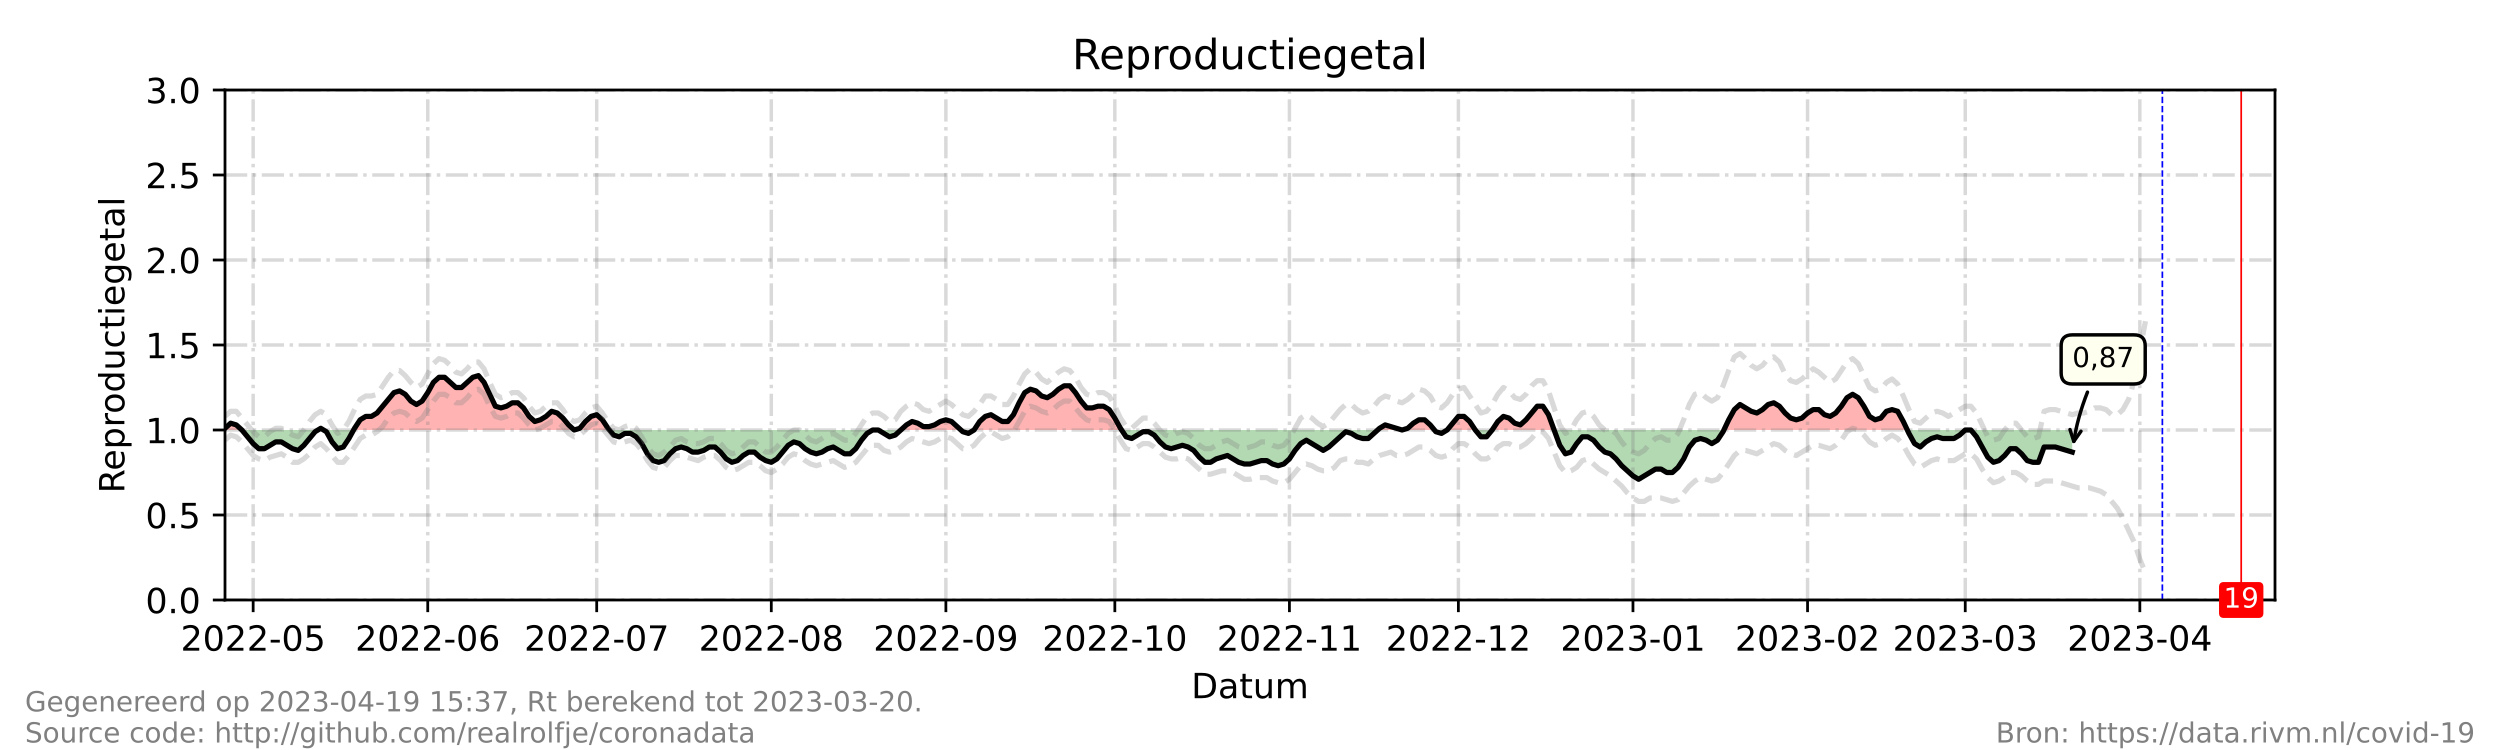 <?xml version="1.0" encoding="utf-8" standalone="no"?>
<!DOCTYPE svg PUBLIC "-//W3C//DTD SVG 1.1//EN"
  "http://www.w3.org/Graphics/SVG/1.1/DTD/svg11.dtd">
<!-- Created with matplotlib (https://matplotlib.org/) -->
<svg height="216pt" version="1.1" viewBox="0 0 720 216" width="720pt" xmlns="http://www.w3.org/2000/svg" xmlns:xlink="http://www.w3.org/1999/xlink">
 <defs>
  <style type="text/css">*{stroke-linecap:butt;stroke-linejoin:round;}</style>
 </defs>
 <g id="figure_1">
  <g id="patch_1">
   <path d="M 0 216 
L 720 216 
L 720 0 
L 0 0 
z
" style="fill:#ffffff;"/>
  </g>
  <g id="axes_1">
   <g id="patch_2">
    <path d="M 64.8 172.8 
L 655.2 172.8 
L 655.2 25.92 
L 64.8 25.92 
z
" style="fill:#ffffff;"/>
   </g>
   <g id="PolyCollection_1">
    <path clip-path="url(#p111a7a3ee2)" d="M 64.8 123.84 
L 64.8 123.84 
L 66.422 123.84 
L 68.044 123.84 
L 69.666 123.84 
L 68.044 122.371 
L 66.422 121.882 
L 64.8 123.35 
z
" style="fill:#ff0000;fill-opacity:0.3;"/>
    <path clip-path="url(#p111a7a3ee2)" d="M 91.563 123.84 
L 92.374 123.84 
L 93.185 123.84 
L 92.374 123.35 
z
" style="fill:#ff0000;fill-opacity:0.3;"/>
    <path clip-path="url(#p111a7a3ee2)" d="M 101.835 123.84 
L 102.105 123.84 
L 103.727 123.84 
L 105.349 123.84 
L 106.971 123.84 
L 108.593 123.84 
L 110.215 123.84 
L 111.837 123.84 
L 113.459 123.84 
L 115.081 123.84 
L 116.703 123.84 
L 118.325 123.84 
L 119.947 123.84 
L 121.569 123.84 
L 123.191 123.84 
L 124.813 123.84 
L 126.435 123.84 
L 128.057 123.84 
L 129.679 123.84 
L 131.301 123.84 
L 132.923 123.84 
L 134.545 123.84 
L 136.167 123.84 
L 137.789 123.84 
L 139.411 123.84 
L 141.033 123.84 
L 142.655 123.84 
L 144.277 123.84 
L 145.899 123.84 
L 147.521 123.84 
L 149.143 123.84 
L 150.765 123.84 
L 152.387 123.84 
L 154.009 123.84 
L 155.631 123.84 
L 157.253 123.84 
L 158.875 123.84 
L 160.497 123.84 
L 162.119 123.84 
L 163.741 123.84 
L 165.363 123.84 
L 163.741 122.371 
L 162.119 120.413 
L 160.497 118.944 
L 158.875 118.454 
L 157.253 119.923 
L 155.631 120.902 
L 154.009 121.392 
L 152.387 119.923 
L 150.765 117.475 
L 149.143 116.006 
L 147.521 116.006 
L 145.899 116.986 
L 144.277 117.475 
L 142.655 116.986 
L 141.033 113.558 
L 139.411 110.131 
L 137.789 108.173 
L 136.167 108.662 
L 134.545 110.131 
L 132.923 111.6 
L 131.301 111.6 
L 129.679 110.131 
L 128.057 108.662 
L 126.435 108.662 
L 124.813 110.131 
L 123.191 113.069 
L 121.569 115.517 
L 119.947 116.496 
L 118.325 115.517 
L 116.703 113.558 
L 115.081 112.579 
L 113.459 113.069 
L 111.837 115.027 
L 110.215 116.986 
L 108.593 118.944 
L 106.971 119.923 
L 105.349 119.923 
L 103.727 120.902 
L 102.105 123.35 
z
" style="fill:#ff0000;fill-opacity:0.3;"/>
    <path clip-path="url(#p111a7a3ee2)" d="M 165.363 123.84 
L 166.985 123.84 
L 168.607 123.84 
L 170.229 123.84 
L 171.851 123.84 
L 173.473 123.84 
L 175.095 123.84 
L 175.5 123.84 
L 175.095 123.35 
L 173.473 120.902 
L 171.851 119.434 
L 170.229 119.923 
L 168.607 121.392 
L 166.985 123.35 
z
" style="fill:#ff0000;fill-opacity:0.3;"/>
    <path clip-path="url(#p111a7a3ee2)" d="M 259.437 123.84 
L 261.059 123.84 
L 262.681 123.84 
L 264.303 123.84 
L 265.925 123.84 
L 267.547 123.84 
L 269.169 123.84 
L 270.791 123.84 
L 272.413 123.84 
L 274.035 123.84 
L 275.657 123.84 
L 276.738 123.84 
L 275.657 122.861 
L 274.035 121.392 
L 272.413 120.902 
L 270.791 121.392 
L 269.169 122.371 
L 267.547 122.861 
L 265.925 122.861 
L 264.303 121.882 
L 262.681 121.392 
L 261.059 122.371 
z
" style="fill:#ff0000;fill-opacity:0.3;"/>
    <path clip-path="url(#p111a7a3ee2)" d="M 280.523 123.84 
L 282.145 123.84 
L 283.767 123.84 
L 285.389 123.84 
L 287.011 123.84 
L 288.633 123.84 
L 290.255 123.84 
L 291.877 123.84 
L 293.499 123.84 
L 295.121 123.84 
L 296.743 123.84 
L 298.365 123.84 
L 299.987 123.84 
L 301.609 123.84 
L 303.231 123.84 
L 304.853 123.84 
L 306.475 123.84 
L 308.097 123.84 
L 309.719 123.84 
L 311.341 123.84 
L 312.963 123.84 
L 314.585 123.84 
L 316.207 123.84 
L 317.829 123.84 
L 319.451 123.84 
L 321.073 123.84 
L 322.695 123.84 
L 323.019 123.84 
L 322.695 123.35 
L 321.073 120.413 
L 319.451 117.965 
L 317.829 116.986 
L 316.207 116.986 
L 314.585 117.475 
L 312.963 117.475 
L 311.341 115.517 
L 309.719 113.069 
L 308.097 111.11 
L 306.475 111.11 
L 304.853 112.09 
L 303.231 113.558 
L 301.609 114.538 
L 299.987 114.048 
L 298.365 112.579 
L 296.743 112.09 
L 295.121 113.069 
L 293.499 116.006 
L 291.877 119.434 
L 290.255 121.392 
L 288.633 121.392 
L 287.011 120.413 
L 285.389 119.434 
L 283.767 119.923 
L 282.145 121.392 
z
" style="fill:#ff0000;fill-opacity:0.3;"/>
    <path clip-path="url(#p111a7a3ee2)" d="M 396.765 123.84 
L 397.305 123.84 
L 398.927 123.84 
L 400.549 123.84 
L 402.171 123.84 
L 403.793 123.84 
L 402.171 123.35 
L 400.549 122.861 
L 398.927 122.371 
L 397.305 123.35 
z
" style="fill:#ff0000;fill-opacity:0.3;"/>
    <path clip-path="url(#p111a7a3ee2)" d="M 403.793 123.84 
L 405.415 123.84 
L 407.037 123.84 
L 408.659 123.84 
L 410.281 123.84 
L 411.903 123.84 
L 413.12 123.84 
L 411.903 122.371 
L 410.281 120.902 
L 408.659 120.902 
L 407.037 121.882 
L 405.415 123.35 
z
" style="fill:#ff0000;fill-opacity:0.3;"/>
    <path clip-path="url(#p111a7a3ee2)" d="M 416.769 123.84 
L 418.391 123.84 
L 420.013 123.84 
L 421.635 123.84 
L 423.257 123.84 
L 424.879 123.84 
L 423.257 121.392 
L 421.635 119.923 
L 420.013 119.923 
L 418.391 121.882 
z
" style="fill:#ff0000;fill-opacity:0.3;"/>
    <path clip-path="url(#p111a7a3ee2)" d="M 429.745 123.84 
L 431.367 123.84 
L 432.989 123.84 
L 434.611 123.84 
L 436.233 123.84 
L 437.855 123.84 
L 439.477 123.84 
L 441.099 123.84 
L 442.721 123.84 
L 444.343 123.84 
L 445.965 123.84 
L 447.587 123.84 
L 445.965 119.434 
L 444.343 116.986 
L 442.721 116.986 
L 441.099 118.944 
L 439.477 120.902 
L 437.855 122.371 
L 436.233 121.882 
L 434.611 120.413 
L 432.989 119.923 
L 431.367 121.392 
z
" style="fill:#ff0000;fill-opacity:0.3;"/>
    <path clip-path="url(#p111a7a3ee2)" d="M 496.478 123.84 
L 497.868 123.84 
L 499.49 123.84 
L 501.112 123.84 
L 502.734 123.84 
L 504.356 123.84 
L 505.978 123.84 
L 507.6 123.84 
L 509.222 123.84 
L 510.844 123.84 
L 512.466 123.84 
L 514.088 123.84 
L 515.71 123.84 
L 517.332 123.84 
L 518.954 123.84 
L 520.576 123.84 
L 522.198 123.84 
L 523.82 123.84 
L 525.442 123.84 
L 527.064 123.84 
L 528.686 123.84 
L 530.308 123.84 
L 531.93 123.84 
L 533.552 123.84 
L 535.174 123.84 
L 536.796 123.84 
L 538.418 123.84 
L 540.04 123.84 
L 541.662 123.84 
L 543.284 123.84 
L 544.905 123.84 
L 546.527 123.84 
L 548.149 123.84 
L 549.308 123.84 
L 548.149 121.392 
L 546.527 118.454 
L 544.905 117.965 
L 543.284 118.454 
L 541.662 120.413 
L 540.04 120.902 
L 538.418 119.923 
L 536.796 116.986 
L 535.174 114.538 
L 533.552 113.558 
L 531.93 114.538 
L 530.308 116.986 
L 528.686 118.944 
L 527.064 119.923 
L 525.442 119.434 
L 523.82 117.965 
L 522.198 117.965 
L 520.576 118.944 
L 518.954 120.413 
L 517.332 120.902 
L 515.71 120.413 
L 514.088 118.944 
L 512.466 116.986 
L 510.844 116.006 
L 509.222 116.496 
L 507.6 117.965 
L 505.978 118.944 
L 504.356 118.454 
L 502.734 117.475 
L 501.112 116.496 
L 499.49 117.965 
L 497.868 120.902 
z
" style="fill:#ff0000;fill-opacity:0.3;"/>
   </g>
   <g id="PolyCollection_2">
    <path clip-path="url(#p111a7a3ee2)" d="M 69.666 123.84 
L 69.666 123.84 
L 71.288 123.84 
L 72.91 123.84 
L 74.532 123.84 
L 76.154 123.84 
L 77.776 123.84 
L 79.398 123.84 
L 81.02 123.84 
L 82.642 123.84 
L 84.264 123.84 
L 85.886 123.84 
L 87.508 123.84 
L 89.13 123.84 
L 90.752 123.84 
L 91.563 123.84 
L 90.752 124.33 
L 89.13 126.288 
L 87.508 128.246 
L 85.886 129.715 
L 84.264 129.226 
L 82.642 128.246 
L 81.02 127.267 
L 79.398 127.267 
L 77.776 128.246 
L 76.154 129.226 
L 74.532 129.226 
L 72.91 127.757 
L 71.288 125.798 
L 69.666 123.84 
z
" style="fill:#008000;fill-opacity:0.3;"/>
    <path clip-path="url(#p111a7a3ee2)" d="M 93.185 123.84 
L 93.996 123.84 
L 95.618 123.84 
L 97.24 123.84 
L 98.862 123.84 
L 100.484 123.84 
L 101.835 123.84 
L 100.484 126.288 
L 98.862 128.736 
L 97.24 129.226 
L 95.618 127.267 
L 93.996 124.33 
z
" style="fill:#008000;fill-opacity:0.3;"/>
    <path clip-path="url(#p111a7a3ee2)" d="M 165.363 123.84 
L 165.363 123.84 
L 165.363 123.84 
L 165.363 123.84 
z
" style="fill:#008000;fill-opacity:0.3;"/>
    <path clip-path="url(#p111a7a3ee2)" d="M 175.5 123.84 
L 176.716 123.84 
L 178.338 123.84 
L 179.96 123.84 
L 181.582 123.84 
L 183.204 123.84 
L 184.826 123.84 
L 186.448 123.84 
L 188.07 123.84 
L 189.692 123.84 
L 191.314 123.84 
L 192.936 123.84 
L 194.558 123.84 
L 196.18 123.84 
L 197.802 123.84 
L 199.424 123.84 
L 201.046 123.84 
L 202.668 123.84 
L 204.29 123.84 
L 205.912 123.84 
L 207.534 123.84 
L 209.156 123.84 
L 210.778 123.84 
L 212.4 123.84 
L 214.022 123.84 
L 215.644 123.84 
L 217.266 123.84 
L 218.888 123.84 
L 220.51 123.84 
L 222.132 123.84 
L 223.754 123.84 
L 225.376 123.84 
L 226.998 123.84 
L 228.62 123.84 
L 230.242 123.84 
L 231.864 123.84 
L 233.486 123.84 
L 235.108 123.84 
L 236.73 123.84 
L 238.352 123.84 
L 239.974 123.84 
L 241.596 123.84 
L 243.218 123.84 
L 244.84 123.84 
L 246.462 123.84 
L 248.084 123.84 
L 249.705 123.84 
L 251.327 123.84 
L 252.949 123.84 
L 254.571 123.84 
L 256.193 123.84 
L 257.815 123.84 
L 259.437 123.84 
L 259.437 123.84 
L 259.437 123.84 
L 257.815 125.309 
L 256.193 125.798 
L 254.571 124.819 
L 252.949 123.84 
L 251.327 123.84 
L 249.705 124.819 
L 248.084 126.778 
L 246.462 129.226 
L 244.84 130.694 
L 243.218 130.694 
L 241.596 129.715 
L 239.974 128.736 
L 238.352 129.226 
L 236.73 130.205 
L 235.108 130.694 
L 233.486 130.205 
L 231.864 129.226 
L 230.242 127.757 
L 228.62 127.267 
L 226.998 128.246 
L 225.376 130.205 
L 223.754 132.163 
L 222.132 133.142 
L 220.51 132.653 
L 218.888 131.674 
L 217.266 130.205 
L 215.644 130.205 
L 214.022 131.184 
L 212.4 132.653 
L 210.778 133.142 
L 209.156 132.163 
L 207.534 130.205 
L 205.912 128.736 
L 204.29 128.736 
L 202.668 129.715 
L 201.046 130.205 
L 199.424 130.205 
L 197.802 129.226 
L 196.18 128.736 
L 194.558 129.226 
L 192.936 130.694 
L 191.314 132.653 
L 189.692 133.142 
L 188.07 132.653 
L 186.448 130.694 
L 184.826 127.757 
L 183.204 125.798 
L 181.582 124.819 
L 179.96 124.819 
L 178.338 125.798 
L 176.716 125.309 
z
" style="fill:#008000;fill-opacity:0.3;"/>
    <path clip-path="url(#p111a7a3ee2)" d="M 276.738 123.84 
L 277.279 123.84 
L 278.901 123.84 
L 280.523 123.84 
L 280.523 123.84 
L 280.523 123.84 
L 278.901 124.819 
L 277.279 124.33 
z
" style="fill:#008000;fill-opacity:0.3;"/>
    <path clip-path="url(#p111a7a3ee2)" d="M 323.019 123.84 
L 324.316 123.84 
L 325.938 123.84 
L 327.56 123.84 
L 329.182 123.84 
L 330.804 123.84 
L 332.426 123.84 
L 334.048 123.84 
L 335.67 123.84 
L 337.292 123.84 
L 338.914 123.84 
L 340.536 123.84 
L 342.158 123.84 
L 343.78 123.84 
L 345.402 123.84 
L 347.024 123.84 
L 348.646 123.84 
L 350.268 123.84 
L 351.89 123.84 
L 353.512 123.84 
L 355.134 123.84 
L 356.756 123.84 
L 358.378 123.84 
L 360 123.84 
L 361.622 123.84 
L 363.244 123.84 
L 364.866 123.84 
L 366.488 123.84 
L 368.11 123.84 
L 369.732 123.84 
L 371.354 123.84 
L 372.976 123.84 
L 374.598 123.84 
L 376.22 123.84 
L 377.842 123.84 
L 379.464 123.84 
L 381.086 123.84 
L 382.708 123.84 
L 384.33 123.84 
L 385.952 123.84 
L 387.574 123.84 
L 389.196 123.84 
L 390.818 123.84 
L 392.44 123.84 
L 394.062 123.84 
L 395.684 123.84 
L 396.765 123.84 
L 395.684 124.819 
L 394.062 126.288 
L 392.44 126.288 
L 390.818 125.798 
L 389.196 124.819 
L 387.574 124.33 
L 385.952 125.798 
L 384.33 127.267 
L 382.708 128.736 
L 381.086 129.715 
L 379.464 128.736 
L 377.842 127.757 
L 376.22 126.778 
L 374.598 127.757 
L 372.976 129.715 
L 371.354 132.163 
L 369.732 133.632 
L 368.11 134.122 
L 366.488 133.632 
L 364.866 132.653 
L 363.244 132.653 
L 361.622 133.142 
L 360 133.632 
L 358.378 133.632 
L 356.756 133.142 
L 355.134 132.163 
L 353.512 131.184 
L 351.89 131.674 
L 350.268 132.163 
L 348.646 133.142 
L 347.024 133.142 
L 345.402 131.674 
L 343.78 129.715 
L 342.158 128.736 
L 340.536 128.246 
L 338.914 128.736 
L 337.292 129.226 
L 335.67 128.736 
L 334.048 127.267 
L 332.426 125.309 
L 330.804 124.33 
L 329.182 124.33 
L 327.56 125.309 
L 325.938 126.288 
L 324.316 125.798 
z
" style="fill:#008000;fill-opacity:0.3;"/>
    <path clip-path="url(#p111a7a3ee2)" d="M 403.793 123.84 
L 403.793 123.84 
L 403.793 123.84 
L 403.793 123.84 
z
" style="fill:#008000;fill-opacity:0.3;"/>
    <path clip-path="url(#p111a7a3ee2)" d="M 413.12 123.84 
L 413.525 123.84 
L 415.147 123.84 
L 416.769 123.84 
L 416.769 123.84 
L 416.769 123.84 
L 415.147 124.819 
L 413.525 124.33 
z
" style="fill:#008000;fill-opacity:0.3;"/>
    <path clip-path="url(#p111a7a3ee2)" d="M 424.879 123.84 
L 424.879 123.84 
L 426.501 123.84 
L 428.123 123.84 
L 429.745 123.84 
L 429.745 123.84 
L 429.745 123.84 
L 428.123 125.798 
L 426.501 125.798 
L 424.879 123.84 
z
" style="fill:#008000;fill-opacity:0.3;"/>
    <path clip-path="url(#p111a7a3ee2)" d="M 447.587 123.84 
L 447.587 123.84 
L 449.209 123.84 
L 450.831 123.84 
L 452.453 123.84 
L 454.075 123.84 
L 455.697 123.84 
L 457.319 123.84 
L 458.941 123.84 
L 460.563 123.84 
L 462.185 123.84 
L 463.807 123.84 
L 465.429 123.84 
L 467.051 123.84 
L 468.673 123.84 
L 470.295 123.84 
L 471.916 123.84 
L 473.538 123.84 
L 475.16 123.84 
L 476.782 123.84 
L 478.404 123.84 
L 480.026 123.84 
L 481.648 123.84 
L 483.27 123.84 
L 484.892 123.84 
L 486.514 123.84 
L 488.136 123.84 
L 489.758 123.84 
L 491.38 123.84 
L 493.002 123.84 
L 494.624 123.84 
L 496.246 123.84 
L 496.478 123.84 
L 496.246 124.33 
L 494.624 126.778 
L 493.002 127.757 
L 491.38 126.778 
L 489.758 126.288 
L 488.136 126.778 
L 486.514 128.736 
L 484.892 132.163 
L 483.27 134.611 
L 481.648 136.08 
L 480.026 136.08 
L 478.404 135.101 
L 476.782 135.101 
L 475.16 136.08 
L 473.538 137.059 
L 471.916 138.038 
L 470.295 137.059 
L 468.673 135.59 
L 467.051 134.122 
L 465.429 132.163 
L 463.807 130.694 
L 462.185 130.205 
L 460.563 128.736 
L 458.941 126.778 
L 457.319 125.798 
L 455.697 125.798 
L 454.075 127.757 
L 452.453 130.205 
L 450.831 130.694 
L 449.209 128.246 
L 447.587 123.84 
z
" style="fill:#008000;fill-opacity:0.3;"/>
    <path clip-path="url(#p111a7a3ee2)" d="M 549.308 123.84 
L 549.771 123.84 
L 551.393 123.84 
L 553.015 123.84 
L 554.637 123.84 
L 556.259 123.84 
L 557.881 123.84 
L 559.503 123.84 
L 561.125 123.84 
L 562.747 123.84 
L 564.369 123.84 
L 565.991 123.84 
L 567.613 123.84 
L 569.235 123.84 
L 570.857 123.84 
L 572.479 123.84 
L 574.101 123.84 
L 575.723 123.84 
L 577.345 123.84 
L 578.967 123.84 
L 580.589 123.84 
L 582.211 123.84 
L 583.833 123.84 
L 585.455 123.84 
L 587.077 123.84 
L 588.699 123.84 
L 590.321 123.84 
L 591.943 123.84 
L 593.565 123.84 
L 595.187 123.84 
L 596.809 123.84 
L 596.809 123.84 
L 596.809 130.205 
L 595.187 129.715 
L 593.565 129.226 
L 591.943 128.736 
L 590.321 128.736 
L 588.699 128.736 
L 587.077 133.142 
L 585.455 133.142 
L 583.833 132.653 
L 582.211 130.694 
L 580.589 129.226 
L 578.967 129.226 
L 577.345 131.184 
L 575.723 132.653 
L 574.101 133.142 
L 572.479 131.674 
L 570.857 128.736 
L 569.235 125.798 
L 567.613 123.84 
L 565.991 123.84 
L 564.369 125.309 
L 562.747 126.288 
L 561.125 126.288 
L 559.503 126.288 
L 557.881 125.798 
L 556.259 126.288 
L 554.637 127.267 
L 553.015 128.736 
L 551.393 127.757 
L 549.771 124.819 
z
" style="fill:#008000;fill-opacity:0.3;"/>
   </g>
   <g id="matplotlib.axis_1">
    <g id="xtick_1">
     <g id="line2d_1">
      <path clip-path="url(#p111a7a3ee2)" d="M 72.91 172.8 
L 72.91 25.92 
" style="fill:none;stroke:#808080;stroke-dasharray:6.4,1.6,1,1.6;stroke-dashoffset:0;stroke-opacity:0.3;"/>
     </g>
     <g id="line2d_2">
      <defs>
       <path d="M 0 0 
L 0 3.5 
" id="mb2ed24d36a" style="stroke:#000000;stroke-width:0.8;"/>
      </defs>
      <g>
       <use style="stroke:#000000;stroke-width:0.8;" x="72.91" xlink:href="#mb2ed24d36a" y="172.8"/>
      </g>
     </g>
     <g id="text_1">
      <!-- 2022-05 -->
      <g transform="translate(52.018 187.398)scale(0.1 -0.1)">
       <defs>
        <path d="M 19.188 8.297 
L 53.609 8.297 
L 53.609 0 
L 7.328 0 
L 7.328 8.297 
Q 12.938 14.109 22.625 23.891 
Q 32.328 33.688 34.812 36.531 
Q 39.547 41.844 41.422 45.531 
Q 43.312 49.219 43.312 52.781 
Q 43.312 58.594 39.234 62.25 
Q 35.156 65.922 28.609 65.922 
Q 23.969 65.922 18.812 64.312 
Q 13.672 62.703 7.812 59.422 
L 7.812 69.391 
Q 13.766 71.781 18.938 73 
Q 24.125 74.219 28.422 74.219 
Q 39.75 74.219 46.484 68.547 
Q 53.219 62.891 53.219 53.422 
Q 53.219 48.922 51.531 44.891 
Q 49.859 40.875 45.406 35.406 
Q 44.188 33.984 37.641 27.219 
Q 31.109 20.453 19.188 8.297 
z
" id="DejaVuSans-50"/>
        <path d="M 31.781 66.406 
Q 24.172 66.406 20.328 58.906 
Q 16.5 51.422 16.5 36.375 
Q 16.5 21.391 20.328 13.891 
Q 24.172 6.391 31.781 6.391 
Q 39.453 6.391 43.281 13.891 
Q 47.125 21.391 47.125 36.375 
Q 47.125 51.422 43.281 58.906 
Q 39.453 66.406 31.781 66.406 
z
M 31.781 74.219 
Q 44.047 74.219 50.516 64.516 
Q 56.984 54.828 56.984 36.375 
Q 56.984 17.969 50.516 8.266 
Q 44.047 -1.422 31.781 -1.422 
Q 19.531 -1.422 13.062 8.266 
Q 6.594 17.969 6.594 36.375 
Q 6.594 54.828 13.062 64.516 
Q 19.531 74.219 31.781 74.219 
z
" id="DejaVuSans-48"/>
        <path d="M 4.891 31.391 
L 31.203 31.391 
L 31.203 23.391 
L 4.891 23.391 
z
" id="DejaVuSans-45"/>
        <path d="M 10.797 72.906 
L 49.516 72.906 
L 49.516 64.594 
L 19.828 64.594 
L 19.828 46.734 
Q 21.969 47.469 24.109 47.828 
Q 26.266 48.188 28.422 48.188 
Q 40.625 48.188 47.75 41.5 
Q 54.891 34.812 54.891 23.391 
Q 54.891 11.625 47.562 5.094 
Q 40.234 -1.422 26.906 -1.422 
Q 22.312 -1.422 17.547 -0.641 
Q 12.797 0.141 7.719 1.703 
L 7.719 11.625 
Q 12.109 9.234 16.797 8.062 
Q 21.484 6.891 26.703 6.891 
Q 35.156 6.891 40.078 11.328 
Q 45.016 15.766 45.016 23.391 
Q 45.016 31 40.078 35.438 
Q 35.156 39.891 26.703 39.891 
Q 22.75 39.891 18.812 39.016 
Q 14.891 38.141 10.797 36.281 
z
" id="DejaVuSans-53"/>
       </defs>
       <use xlink:href="#DejaVuSans-50"/>
       <use x="63.623" xlink:href="#DejaVuSans-48"/>
       <use x="127.246" xlink:href="#DejaVuSans-50"/>
       <use x="190.869" xlink:href="#DejaVuSans-50"/>
       <use x="254.492" xlink:href="#DejaVuSans-45"/>
       <use x="290.576" xlink:href="#DejaVuSans-48"/>
       <use x="354.199" xlink:href="#DejaVuSans-53"/>
      </g>
     </g>
    </g>
    <g id="xtick_2">
     <g id="line2d_3">
      <path clip-path="url(#p111a7a3ee2)" d="M 123.191 172.8 
L 123.191 25.92 
" style="fill:none;stroke:#808080;stroke-dasharray:6.4,1.6,1,1.6;stroke-dashoffset:0;stroke-opacity:0.3;"/>
     </g>
     <g id="line2d_4">
      <g>
       <use style="stroke:#000000;stroke-width:0.8;" x="123.191" xlink:href="#mb2ed24d36a" y="172.8"/>
      </g>
     </g>
     <g id="text_2">
      <!-- 2022-06 -->
      <g transform="translate(102.3 187.398)scale(0.1 -0.1)">
       <defs>
        <path d="M 33.016 40.375 
Q 26.375 40.375 22.484 35.828 
Q 18.609 31.297 18.609 23.391 
Q 18.609 15.531 22.484 10.953 
Q 26.375 6.391 33.016 6.391 
Q 39.656 6.391 43.531 10.953 
Q 47.406 15.531 47.406 23.391 
Q 47.406 31.297 43.531 35.828 
Q 39.656 40.375 33.016 40.375 
z
M 52.594 71.297 
L 52.594 62.312 
Q 48.875 64.062 45.094 64.984 
Q 41.312 65.922 37.594 65.922 
Q 27.828 65.922 22.672 59.328 
Q 17.531 52.734 16.797 39.406 
Q 19.672 43.656 24.016 45.922 
Q 28.375 48.188 33.594 48.188 
Q 44.578 48.188 50.953 41.516 
Q 57.328 34.859 57.328 23.391 
Q 57.328 12.156 50.688 5.359 
Q 44.047 -1.422 33.016 -1.422 
Q 20.359 -1.422 13.672 8.266 
Q 6.984 17.969 6.984 36.375 
Q 6.984 53.656 15.188 63.938 
Q 23.391 74.219 37.203 74.219 
Q 40.922 74.219 44.703 73.484 
Q 48.484 72.75 52.594 71.297 
z
" id="DejaVuSans-54"/>
       </defs>
       <use xlink:href="#DejaVuSans-50"/>
       <use x="63.623" xlink:href="#DejaVuSans-48"/>
       <use x="127.246" xlink:href="#DejaVuSans-50"/>
       <use x="190.869" xlink:href="#DejaVuSans-50"/>
       <use x="254.492" xlink:href="#DejaVuSans-45"/>
       <use x="290.576" xlink:href="#DejaVuSans-48"/>
       <use x="354.199" xlink:href="#DejaVuSans-54"/>
      </g>
     </g>
    </g>
    <g id="xtick_3">
     <g id="line2d_5">
      <path clip-path="url(#p111a7a3ee2)" d="M 171.851 172.8 
L 171.851 25.92 
" style="fill:none;stroke:#808080;stroke-dasharray:6.4,1.6,1,1.6;stroke-dashoffset:0;stroke-opacity:0.3;"/>
     </g>
     <g id="line2d_6">
      <g>
       <use style="stroke:#000000;stroke-width:0.8;" x="171.851" xlink:href="#mb2ed24d36a" y="172.8"/>
      </g>
     </g>
     <g id="text_3">
      <!-- 2022-07 -->
      <g transform="translate(150.959 187.398)scale(0.1 -0.1)">
       <defs>
        <path d="M 8.203 72.906 
L 55.078 72.906 
L 55.078 68.703 
L 28.609 0 
L 18.312 0 
L 43.219 64.594 
L 8.203 64.594 
z
" id="DejaVuSans-55"/>
       </defs>
       <use xlink:href="#DejaVuSans-50"/>
       <use x="63.623" xlink:href="#DejaVuSans-48"/>
       <use x="127.246" xlink:href="#DejaVuSans-50"/>
       <use x="190.869" xlink:href="#DejaVuSans-50"/>
       <use x="254.492" xlink:href="#DejaVuSans-45"/>
       <use x="290.576" xlink:href="#DejaVuSans-48"/>
       <use x="354.199" xlink:href="#DejaVuSans-55"/>
      </g>
     </g>
    </g>
    <g id="xtick_4">
     <g id="line2d_7">
      <path clip-path="url(#p111a7a3ee2)" d="M 222.132 172.8 
L 222.132 25.92 
" style="fill:none;stroke:#808080;stroke-dasharray:6.4,1.6,1,1.6;stroke-dashoffset:0;stroke-opacity:0.3;"/>
     </g>
     <g id="line2d_8">
      <g>
       <use style="stroke:#000000;stroke-width:0.8;" x="222.132" xlink:href="#mb2ed24d36a" y="172.8"/>
      </g>
     </g>
     <g id="text_4">
      <!-- 2022-08 -->
      <g transform="translate(201.24 187.398)scale(0.1 -0.1)">
       <defs>
        <path d="M 31.781 34.625 
Q 24.75 34.625 20.719 30.859 
Q 16.703 27.094 16.703 20.516 
Q 16.703 13.922 20.719 10.156 
Q 24.75 6.391 31.781 6.391 
Q 38.812 6.391 42.859 10.172 
Q 46.922 13.969 46.922 20.516 
Q 46.922 27.094 42.891 30.859 
Q 38.875 34.625 31.781 34.625 
z
M 21.922 38.812 
Q 15.578 40.375 12.031 44.719 
Q 8.5 49.078 8.5 55.328 
Q 8.5 64.062 14.719 69.141 
Q 20.953 74.219 31.781 74.219 
Q 42.672 74.219 48.875 69.141 
Q 55.078 64.062 55.078 55.328 
Q 55.078 49.078 51.531 44.719 
Q 48 40.375 41.703 38.812 
Q 48.828 37.156 52.797 32.312 
Q 56.781 27.484 56.781 20.516 
Q 56.781 9.906 50.312 4.234 
Q 43.844 -1.422 31.781 -1.422 
Q 19.734 -1.422 13.25 4.234 
Q 6.781 9.906 6.781 20.516 
Q 6.781 27.484 10.781 32.312 
Q 14.797 37.156 21.922 38.812 
z
M 18.312 54.391 
Q 18.312 48.734 21.844 45.562 
Q 25.391 42.391 31.781 42.391 
Q 38.141 42.391 41.719 45.562 
Q 45.312 48.734 45.312 54.391 
Q 45.312 60.062 41.719 63.234 
Q 38.141 66.406 31.781 66.406 
Q 25.391 66.406 21.844 63.234 
Q 18.312 60.062 18.312 54.391 
z
" id="DejaVuSans-56"/>
       </defs>
       <use xlink:href="#DejaVuSans-50"/>
       <use x="63.623" xlink:href="#DejaVuSans-48"/>
       <use x="127.246" xlink:href="#DejaVuSans-50"/>
       <use x="190.869" xlink:href="#DejaVuSans-50"/>
       <use x="254.492" xlink:href="#DejaVuSans-45"/>
       <use x="290.576" xlink:href="#DejaVuSans-48"/>
       <use x="354.199" xlink:href="#DejaVuSans-56"/>
      </g>
     </g>
    </g>
    <g id="xtick_5">
     <g id="line2d_9">
      <path clip-path="url(#p111a7a3ee2)" d="M 272.413 172.8 
L 272.413 25.92 
" style="fill:none;stroke:#808080;stroke-dasharray:6.4,1.6,1,1.6;stroke-dashoffset:0;stroke-opacity:0.3;"/>
     </g>
     <g id="line2d_10">
      <g>
       <use style="stroke:#000000;stroke-width:0.8;" x="272.413" xlink:href="#mb2ed24d36a" y="172.8"/>
      </g>
     </g>
     <g id="text_5">
      <!-- 2022-09 -->
      <g transform="translate(251.522 187.398)scale(0.1 -0.1)">
       <defs>
        <path d="M 10.984 1.516 
L 10.984 10.5 
Q 14.703 8.734 18.5 7.812 
Q 22.312 6.891 25.984 6.891 
Q 35.75 6.891 40.891 13.453 
Q 46.047 20.016 46.781 33.406 
Q 43.953 29.203 39.594 26.953 
Q 35.25 24.703 29.984 24.703 
Q 19.047 24.703 12.672 31.312 
Q 6.297 37.938 6.297 49.422 
Q 6.297 60.641 12.938 67.422 
Q 19.578 74.219 30.609 74.219 
Q 43.266 74.219 49.922 64.516 
Q 56.594 54.828 56.594 36.375 
Q 56.594 19.141 48.406 8.859 
Q 40.234 -1.422 26.422 -1.422 
Q 22.703 -1.422 18.891 -0.688 
Q 15.094 0.047 10.984 1.516 
z
M 30.609 32.422 
Q 37.25 32.422 41.125 36.953 
Q 45.016 41.5 45.016 49.422 
Q 45.016 57.281 41.125 61.844 
Q 37.25 66.406 30.609 66.406 
Q 23.969 66.406 20.094 61.844 
Q 16.219 57.281 16.219 49.422 
Q 16.219 41.5 20.094 36.953 
Q 23.969 32.422 30.609 32.422 
z
" id="DejaVuSans-57"/>
       </defs>
       <use xlink:href="#DejaVuSans-50"/>
       <use x="63.623" xlink:href="#DejaVuSans-48"/>
       <use x="127.246" xlink:href="#DejaVuSans-50"/>
       <use x="190.869" xlink:href="#DejaVuSans-50"/>
       <use x="254.492" xlink:href="#DejaVuSans-45"/>
       <use x="290.576" xlink:href="#DejaVuSans-48"/>
       <use x="354.199" xlink:href="#DejaVuSans-57"/>
      </g>
     </g>
    </g>
    <g id="xtick_6">
     <g id="line2d_11">
      <path clip-path="url(#p111a7a3ee2)" d="M 321.073 172.8 
L 321.073 25.92 
" style="fill:none;stroke:#808080;stroke-dasharray:6.4,1.6,1,1.6;stroke-dashoffset:0;stroke-opacity:0.3;"/>
     </g>
     <g id="line2d_12">
      <g>
       <use style="stroke:#000000;stroke-width:0.8;" x="321.073" xlink:href="#mb2ed24d36a" y="172.8"/>
      </g>
     </g>
     <g id="text_6">
      <!-- 2022-10 -->
      <g transform="translate(300.181 187.398)scale(0.1 -0.1)">
       <defs>
        <path d="M 12.406 8.297 
L 28.516 8.297 
L 28.516 63.922 
L 10.984 60.406 
L 10.984 69.391 
L 28.422 72.906 
L 38.281 72.906 
L 38.281 8.297 
L 54.391 8.297 
L 54.391 0 
L 12.406 0 
z
" id="DejaVuSans-49"/>
       </defs>
       <use xlink:href="#DejaVuSans-50"/>
       <use x="63.623" xlink:href="#DejaVuSans-48"/>
       <use x="127.246" xlink:href="#DejaVuSans-50"/>
       <use x="190.869" xlink:href="#DejaVuSans-50"/>
       <use x="254.492" xlink:href="#DejaVuSans-45"/>
       <use x="290.576" xlink:href="#DejaVuSans-49"/>
       <use x="354.199" xlink:href="#DejaVuSans-48"/>
      </g>
     </g>
    </g>
    <g id="xtick_7">
     <g id="line2d_13">
      <path clip-path="url(#p111a7a3ee2)" d="M 371.354 172.8 
L 371.354 25.92 
" style="fill:none;stroke:#808080;stroke-dasharray:6.4,1.6,1,1.6;stroke-dashoffset:0;stroke-opacity:0.3;"/>
     </g>
     <g id="line2d_14">
      <g>
       <use style="stroke:#000000;stroke-width:0.8;" x="371.354" xlink:href="#mb2ed24d36a" y="172.8"/>
      </g>
     </g>
     <g id="text_7">
      <!-- 2022-11 -->
      <g transform="translate(350.462 187.398)scale(0.1 -0.1)">
       <use xlink:href="#DejaVuSans-50"/>
       <use x="63.623" xlink:href="#DejaVuSans-48"/>
       <use x="127.246" xlink:href="#DejaVuSans-50"/>
       <use x="190.869" xlink:href="#DejaVuSans-50"/>
       <use x="254.492" xlink:href="#DejaVuSans-45"/>
       <use x="290.576" xlink:href="#DejaVuSans-49"/>
       <use x="354.199" xlink:href="#DejaVuSans-49"/>
      </g>
     </g>
    </g>
    <g id="xtick_8">
     <g id="line2d_15">
      <path clip-path="url(#p111a7a3ee2)" d="M 420.013 172.8 
L 420.013 25.92 
" style="fill:none;stroke:#808080;stroke-dasharray:6.4,1.6,1,1.6;stroke-dashoffset:0;stroke-opacity:0.3;"/>
     </g>
     <g id="line2d_16">
      <g>
       <use style="stroke:#000000;stroke-width:0.8;" x="420.013" xlink:href="#mb2ed24d36a" y="172.8"/>
      </g>
     </g>
     <g id="text_8">
      <!-- 2022-12 -->
      <g transform="translate(399.122 187.398)scale(0.1 -0.1)">
       <use xlink:href="#DejaVuSans-50"/>
       <use x="63.623" xlink:href="#DejaVuSans-48"/>
       <use x="127.246" xlink:href="#DejaVuSans-50"/>
       <use x="190.869" xlink:href="#DejaVuSans-50"/>
       <use x="254.492" xlink:href="#DejaVuSans-45"/>
       <use x="290.576" xlink:href="#DejaVuSans-49"/>
       <use x="354.199" xlink:href="#DejaVuSans-50"/>
      </g>
     </g>
    </g>
    <g id="xtick_9">
     <g id="line2d_17">
      <path clip-path="url(#p111a7a3ee2)" d="M 470.295 172.8 
L 470.295 25.92 
" style="fill:none;stroke:#808080;stroke-dasharray:6.4,1.6,1,1.6;stroke-dashoffset:0;stroke-opacity:0.3;"/>
     </g>
     <g id="line2d_18">
      <g>
       <use style="stroke:#000000;stroke-width:0.8;" x="470.295" xlink:href="#mb2ed24d36a" y="172.8"/>
      </g>
     </g>
     <g id="text_9">
      <!-- 2023-01 -->
      <g transform="translate(449.403 187.398)scale(0.1 -0.1)">
       <defs>
        <path d="M 40.578 39.312 
Q 47.656 37.797 51.625 33 
Q 55.609 28.219 55.609 21.188 
Q 55.609 10.406 48.188 4.484 
Q 40.766 -1.422 27.094 -1.422 
Q 22.516 -1.422 17.656 -0.516 
Q 12.797 0.391 7.625 2.203 
L 7.625 11.719 
Q 11.719 9.328 16.594 8.109 
Q 21.484 6.891 26.812 6.891 
Q 36.078 6.891 40.938 10.547 
Q 45.797 14.203 45.797 21.188 
Q 45.797 27.641 41.281 31.266 
Q 36.766 34.906 28.719 34.906 
L 20.219 34.906 
L 20.219 43.016 
L 29.109 43.016 
Q 36.375 43.016 40.234 45.922 
Q 44.094 48.828 44.094 54.297 
Q 44.094 59.906 40.109 62.906 
Q 36.141 65.922 28.719 65.922 
Q 24.656 65.922 20.016 65.031 
Q 15.375 64.156 9.812 62.312 
L 9.812 71.094 
Q 15.438 72.656 20.344 73.438 
Q 25.25 74.219 29.594 74.219 
Q 40.828 74.219 47.359 69.109 
Q 53.906 64.016 53.906 55.328 
Q 53.906 49.266 50.438 45.094 
Q 46.969 40.922 40.578 39.312 
z
" id="DejaVuSans-51"/>
       </defs>
       <use xlink:href="#DejaVuSans-50"/>
       <use x="63.623" xlink:href="#DejaVuSans-48"/>
       <use x="127.246" xlink:href="#DejaVuSans-50"/>
       <use x="190.869" xlink:href="#DejaVuSans-51"/>
       <use x="254.492" xlink:href="#DejaVuSans-45"/>
       <use x="290.576" xlink:href="#DejaVuSans-48"/>
       <use x="354.199" xlink:href="#DejaVuSans-49"/>
      </g>
     </g>
    </g>
    <g id="xtick_10">
     <g id="line2d_19">
      <path clip-path="url(#p111a7a3ee2)" d="M 520.576 172.8 
L 520.576 25.92 
" style="fill:none;stroke:#808080;stroke-dasharray:6.4,1.6,1,1.6;stroke-dashoffset:0;stroke-opacity:0.3;"/>
     </g>
     <g id="line2d_20">
      <g>
       <use style="stroke:#000000;stroke-width:0.8;" x="520.576" xlink:href="#mb2ed24d36a" y="172.8"/>
      </g>
     </g>
     <g id="text_10">
      <!-- 2023-02 -->
      <g transform="translate(499.684 187.398)scale(0.1 -0.1)">
       <use xlink:href="#DejaVuSans-50"/>
       <use x="63.623" xlink:href="#DejaVuSans-48"/>
       <use x="127.246" xlink:href="#DejaVuSans-50"/>
       <use x="190.869" xlink:href="#DejaVuSans-51"/>
       <use x="254.492" xlink:href="#DejaVuSans-45"/>
       <use x="290.576" xlink:href="#DejaVuSans-48"/>
       <use x="354.199" xlink:href="#DejaVuSans-50"/>
      </g>
     </g>
    </g>
    <g id="xtick_11">
     <g id="line2d_21">
      <path clip-path="url(#p111a7a3ee2)" d="M 565.991 172.8 
L 565.991 25.92 
" style="fill:none;stroke:#808080;stroke-dasharray:6.4,1.6,1,1.6;stroke-dashoffset:0;stroke-opacity:0.3;"/>
     </g>
     <g id="line2d_22">
      <g>
       <use style="stroke:#000000;stroke-width:0.8;" x="565.991" xlink:href="#mb2ed24d36a" y="172.8"/>
      </g>
     </g>
     <g id="text_11">
      <!-- 2023-03 -->
      <g transform="translate(545.1 187.398)scale(0.1 -0.1)">
       <use xlink:href="#DejaVuSans-50"/>
       <use x="63.623" xlink:href="#DejaVuSans-48"/>
       <use x="127.246" xlink:href="#DejaVuSans-50"/>
       <use x="190.869" xlink:href="#DejaVuSans-51"/>
       <use x="254.492" xlink:href="#DejaVuSans-45"/>
       <use x="290.576" xlink:href="#DejaVuSans-48"/>
       <use x="354.199" xlink:href="#DejaVuSans-51"/>
      </g>
     </g>
    </g>
    <g id="xtick_12">
     <g id="line2d_23">
      <path clip-path="url(#p111a7a3ee2)" d="M 616.273 172.8 
L 616.273 25.92 
" style="fill:none;stroke:#808080;stroke-dasharray:6.4,1.6,1,1.6;stroke-dashoffset:0;stroke-opacity:0.3;"/>
     </g>
     <g id="line2d_24">
      <g>
       <use style="stroke:#000000;stroke-width:0.8;" x="616.273" xlink:href="#mb2ed24d36a" y="172.8"/>
      </g>
     </g>
     <g id="text_12">
      <!-- 2023-04 -->
      <g transform="translate(595.381 187.398)scale(0.1 -0.1)">
       <defs>
        <path d="M 37.797 64.312 
L 12.891 25.391 
L 37.797 25.391 
z
M 35.203 72.906 
L 47.609 72.906 
L 47.609 25.391 
L 58.016 25.391 
L 58.016 17.188 
L 47.609 17.188 
L 47.609 0 
L 37.797 0 
L 37.797 17.188 
L 4.891 17.188 
L 4.891 26.703 
z
" id="DejaVuSans-52"/>
       </defs>
       <use xlink:href="#DejaVuSans-50"/>
       <use x="63.623" xlink:href="#DejaVuSans-48"/>
       <use x="127.246" xlink:href="#DejaVuSans-50"/>
       <use x="190.869" xlink:href="#DejaVuSans-51"/>
       <use x="254.492" xlink:href="#DejaVuSans-45"/>
       <use x="290.576" xlink:href="#DejaVuSans-48"/>
       <use x="354.199" xlink:href="#DejaVuSans-52"/>
      </g>
     </g>
    </g>
    <g id="text_13">
     <!-- Datum -->
     <g transform="translate(343.087 201.077)scale(0.1 -0.1)">
      <defs>
       <path d="M 19.672 64.797 
L 19.672 8.109 
L 31.594 8.109 
Q 46.688 8.109 53.688 14.938 
Q 60.688 21.781 60.688 36.531 
Q 60.688 51.172 53.688 57.984 
Q 46.688 64.797 31.594 64.797 
z
M 9.812 72.906 
L 30.078 72.906 
Q 51.266 72.906 61.172 64.094 
Q 71.094 55.281 71.094 36.531 
Q 71.094 17.672 61.125 8.828 
Q 51.172 0 30.078 0 
L 9.812 0 
z
" id="DejaVuSans-68"/>
       <path d="M 34.281 27.484 
Q 23.391 27.484 19.188 25 
Q 14.984 22.516 14.984 16.5 
Q 14.984 11.719 18.141 8.906 
Q 21.297 6.109 26.703 6.109 
Q 34.188 6.109 38.703 11.406 
Q 43.219 16.703 43.219 25.484 
L 43.219 27.484 
z
M 52.203 31.203 
L 52.203 0 
L 43.219 0 
L 43.219 8.297 
Q 40.141 3.328 35.547 0.953 
Q 30.953 -1.422 24.312 -1.422 
Q 15.922 -1.422 10.953 3.297 
Q 6 8.016 6 15.922 
Q 6 25.141 12.172 29.828 
Q 18.359 34.516 30.609 34.516 
L 43.219 34.516 
L 43.219 35.406 
Q 43.219 41.609 39.141 45 
Q 35.062 48.391 27.688 48.391 
Q 23 48.391 18.547 47.266 
Q 14.109 46.141 10.016 43.891 
L 10.016 52.203 
Q 14.938 54.109 19.578 55.047 
Q 24.219 56 28.609 56 
Q 40.484 56 46.344 49.844 
Q 52.203 43.703 52.203 31.203 
z
" id="DejaVuSans-97"/>
       <path d="M 18.312 70.219 
L 18.312 54.688 
L 36.812 54.688 
L 36.812 47.703 
L 18.312 47.703 
L 18.312 18.016 
Q 18.312 11.328 20.141 9.422 
Q 21.969 7.516 27.594 7.516 
L 36.812 7.516 
L 36.812 0 
L 27.594 0 
Q 17.188 0 13.234 3.875 
Q 9.281 7.766 9.281 18.016 
L 9.281 47.703 
L 2.688 47.703 
L 2.688 54.688 
L 9.281 54.688 
L 9.281 70.219 
z
" id="DejaVuSans-116"/>
       <path d="M 8.5 21.578 
L 8.5 54.688 
L 17.484 54.688 
L 17.484 21.922 
Q 17.484 14.156 20.5 10.266 
Q 23.531 6.391 29.594 6.391 
Q 36.859 6.391 41.078 11.031 
Q 45.312 15.672 45.312 23.688 
L 45.312 54.688 
L 54.297 54.688 
L 54.297 0 
L 45.312 0 
L 45.312 8.406 
Q 42.047 3.422 37.719 1 
Q 33.406 -1.422 27.688 -1.422 
Q 18.266 -1.422 13.375 4.438 
Q 8.5 10.297 8.5 21.578 
z
M 31.109 56 
z
" id="DejaVuSans-117"/>
       <path d="M 52 44.188 
Q 55.375 50.25 60.062 53.125 
Q 64.75 56 71.094 56 
Q 79.641 56 84.281 50.016 
Q 88.922 44.047 88.922 33.016 
L 88.922 0 
L 79.891 0 
L 79.891 32.719 
Q 79.891 40.578 77.094 44.375 
Q 74.312 48.188 68.609 48.188 
Q 61.625 48.188 57.562 43.547 
Q 53.516 38.922 53.516 30.906 
L 53.516 0 
L 44.484 0 
L 44.484 32.719 
Q 44.484 40.625 41.703 44.406 
Q 38.922 48.188 33.109 48.188 
Q 26.219 48.188 22.156 43.531 
Q 18.109 38.875 18.109 30.906 
L 18.109 0 
L 9.078 0 
L 9.078 54.688 
L 18.109 54.688 
L 18.109 46.188 
Q 21.188 51.219 25.484 53.609 
Q 29.781 56 35.688 56 
Q 41.656 56 45.828 52.969 
Q 50 49.953 52 44.188 
z
" id="DejaVuSans-109"/>
      </defs>
      <use xlink:href="#DejaVuSans-68"/>
      <use x="77.002" xlink:href="#DejaVuSans-97"/>
      <use x="138.281" xlink:href="#DejaVuSans-116"/>
      <use x="177.49" xlink:href="#DejaVuSans-117"/>
      <use x="240.869" xlink:href="#DejaVuSans-109"/>
     </g>
    </g>
   </g>
   <g id="matplotlib.axis_2">
    <g id="ytick_1">
     <g id="line2d_25">
      <path clip-path="url(#p111a7a3ee2)" d="M 64.8 172.8 
L 655.2 172.8 
" style="fill:none;stroke:#808080;stroke-dasharray:6.4,1.6,1,1.6;stroke-dashoffset:0;stroke-opacity:0.3;"/>
     </g>
     <g id="line2d_26">
      <defs>
       <path d="M 0 0 
L -3.5 0 
" id="m768cab4b26" style="stroke:#000000;stroke-width:0.8;"/>
      </defs>
      <g>
       <use style="stroke:#000000;stroke-width:0.8;" x="64.8" xlink:href="#m768cab4b26" y="172.8"/>
      </g>
     </g>
     <g id="text_14">
      <!-- 0.0 -->
      <g transform="translate(41.897 176.599)scale(0.1 -0.1)">
       <defs>
        <path d="M 10.688 12.406 
L 21 12.406 
L 21 0 
L 10.688 0 
z
" id="DejaVuSans-46"/>
       </defs>
       <use xlink:href="#DejaVuSans-48"/>
       <use x="63.623" xlink:href="#DejaVuSans-46"/>
       <use x="95.41" xlink:href="#DejaVuSans-48"/>
      </g>
     </g>
    </g>
    <g id="ytick_2">
     <g id="line2d_27">
      <path clip-path="url(#p111a7a3ee2)" d="M 64.8 148.32 
L 655.2 148.32 
" style="fill:none;stroke:#808080;stroke-dasharray:6.4,1.6,1,1.6;stroke-dashoffset:0;stroke-opacity:0.3;"/>
     </g>
     <g id="line2d_28">
      <g>
       <use style="stroke:#000000;stroke-width:0.8;" x="64.8" xlink:href="#m768cab4b26" y="148.32"/>
      </g>
     </g>
     <g id="text_15">
      <!-- 0.5 -->
      <g transform="translate(41.897 152.119)scale(0.1 -0.1)">
       <use xlink:href="#DejaVuSans-48"/>
       <use x="63.623" xlink:href="#DejaVuSans-46"/>
       <use x="95.41" xlink:href="#DejaVuSans-53"/>
      </g>
     </g>
    </g>
    <g id="ytick_3">
     <g id="line2d_29">
      <path clip-path="url(#p111a7a3ee2)" d="M 64.8 123.84 
L 655.2 123.84 
" style="fill:none;stroke:#808080;stroke-dasharray:6.4,1.6,1,1.6;stroke-dashoffset:0;stroke-opacity:0.3;"/>
     </g>
     <g id="line2d_30">
      <g>
       <use style="stroke:#000000;stroke-width:0.8;" x="64.8" xlink:href="#m768cab4b26" y="123.84"/>
      </g>
     </g>
     <g id="text_16">
      <!-- 1.0 -->
      <g transform="translate(41.897 127.639)scale(0.1 -0.1)">
       <use xlink:href="#DejaVuSans-49"/>
       <use x="63.623" xlink:href="#DejaVuSans-46"/>
       <use x="95.41" xlink:href="#DejaVuSans-48"/>
      </g>
     </g>
    </g>
    <g id="ytick_4">
     <g id="line2d_31">
      <path clip-path="url(#p111a7a3ee2)" d="M 64.8 99.36 
L 655.2 99.36 
" style="fill:none;stroke:#808080;stroke-dasharray:6.4,1.6,1,1.6;stroke-dashoffset:0;stroke-opacity:0.3;"/>
     </g>
     <g id="line2d_32">
      <g>
       <use style="stroke:#000000;stroke-width:0.8;" x="64.8" xlink:href="#m768cab4b26" y="99.36"/>
      </g>
     </g>
     <g id="text_17">
      <!-- 1.5 -->
      <g transform="translate(41.897 103.159)scale(0.1 -0.1)">
       <use xlink:href="#DejaVuSans-49"/>
       <use x="63.623" xlink:href="#DejaVuSans-46"/>
       <use x="95.41" xlink:href="#DejaVuSans-53"/>
      </g>
     </g>
    </g>
    <g id="ytick_5">
     <g id="line2d_33">
      <path clip-path="url(#p111a7a3ee2)" d="M 64.8 74.88 
L 655.2 74.88 
" style="fill:none;stroke:#808080;stroke-dasharray:6.4,1.6,1,1.6;stroke-dashoffset:0;stroke-opacity:0.3;"/>
     </g>
     <g id="line2d_34">
      <g>
       <use style="stroke:#000000;stroke-width:0.8;" x="64.8" xlink:href="#m768cab4b26" y="74.88"/>
      </g>
     </g>
     <g id="text_18">
      <!-- 2.0 -->
      <g transform="translate(41.897 78.679)scale(0.1 -0.1)">
       <use xlink:href="#DejaVuSans-50"/>
       <use x="63.623" xlink:href="#DejaVuSans-46"/>
       <use x="95.41" xlink:href="#DejaVuSans-48"/>
      </g>
     </g>
    </g>
    <g id="ytick_6">
     <g id="line2d_35">
      <path clip-path="url(#p111a7a3ee2)" d="M 64.8 50.4 
L 655.2 50.4 
" style="fill:none;stroke:#808080;stroke-dasharray:6.4,1.6,1,1.6;stroke-dashoffset:0;stroke-opacity:0.3;"/>
     </g>
     <g id="line2d_36">
      <g>
       <use style="stroke:#000000;stroke-width:0.8;" x="64.8" xlink:href="#m768cab4b26" y="50.4"/>
      </g>
     </g>
     <g id="text_19">
      <!-- 2.5 -->
      <g transform="translate(41.897 54.199)scale(0.1 -0.1)">
       <use xlink:href="#DejaVuSans-50"/>
       <use x="63.623" xlink:href="#DejaVuSans-46"/>
       <use x="95.41" xlink:href="#DejaVuSans-53"/>
      </g>
     </g>
    </g>
    <g id="ytick_7">
     <g id="line2d_37">
      <path clip-path="url(#p111a7a3ee2)" d="M 64.8 25.92 
L 655.2 25.92 
" style="fill:none;stroke:#808080;stroke-dasharray:6.4,1.6,1,1.6;stroke-dashoffset:0;stroke-opacity:0.3;"/>
     </g>
     <g id="line2d_38">
      <g>
       <use style="stroke:#000000;stroke-width:0.8;" x="64.8" xlink:href="#m768cab4b26" y="25.92"/>
      </g>
     </g>
     <g id="text_20">
      <!-- 3.0 -->
      <g transform="translate(41.897 29.719)scale(0.1 -0.1)">
       <use xlink:href="#DejaVuSans-51"/>
       <use x="63.623" xlink:href="#DejaVuSans-46"/>
       <use x="95.41" xlink:href="#DejaVuSans-48"/>
      </g>
     </g>
    </g>
    <g id="text_21">
     <!-- Reproductiegetal -->
     <g transform="translate(35.817 142.044)rotate(-90)scale(0.1 -0.1)">
      <defs>
       <path d="M 44.391 34.188 
Q 47.562 33.109 50.562 29.594 
Q 53.562 26.078 56.594 19.922 
L 66.609 0 
L 56 0 
L 46.688 18.703 
Q 43.062 26.031 39.672 28.422 
Q 36.281 30.812 30.422 30.812 
L 19.672 30.812 
L 19.672 0 
L 9.812 0 
L 9.812 72.906 
L 32.078 72.906 
Q 44.578 72.906 50.734 67.672 
Q 56.891 62.453 56.891 51.906 
Q 56.891 45.016 53.688 40.469 
Q 50.484 35.938 44.391 34.188 
z
M 19.672 64.797 
L 19.672 38.922 
L 32.078 38.922 
Q 39.203 38.922 42.844 42.219 
Q 46.484 45.516 46.484 51.906 
Q 46.484 58.297 42.844 61.547 
Q 39.203 64.797 32.078 64.797 
z
" id="DejaVuSans-82"/>
       <path d="M 56.203 29.594 
L 56.203 25.203 
L 14.891 25.203 
Q 15.484 15.922 20.484 11.062 
Q 25.484 6.203 34.422 6.203 
Q 39.594 6.203 44.453 7.469 
Q 49.312 8.734 54.109 11.281 
L 54.109 2.781 
Q 49.266 0.734 44.188 -0.344 
Q 39.109 -1.422 33.891 -1.422 
Q 20.797 -1.422 13.156 6.188 
Q 5.516 13.812 5.516 26.812 
Q 5.516 40.234 12.766 48.109 
Q 20.016 56 32.328 56 
Q 43.359 56 49.781 48.891 
Q 56.203 41.797 56.203 29.594 
z
M 47.219 32.234 
Q 47.125 39.594 43.094 43.984 
Q 39.062 48.391 32.422 48.391 
Q 24.906 48.391 20.391 44.141 
Q 15.875 39.891 15.188 32.172 
z
" id="DejaVuSans-101"/>
       <path d="M 18.109 8.203 
L 18.109 -20.797 
L 9.078 -20.797 
L 9.078 54.688 
L 18.109 54.688 
L 18.109 46.391 
Q 20.953 51.266 25.266 53.625 
Q 29.594 56 35.594 56 
Q 45.562 56 51.781 48.094 
Q 58.016 40.188 58.016 27.297 
Q 58.016 14.406 51.781 6.484 
Q 45.562 -1.422 35.594 -1.422 
Q 29.594 -1.422 25.266 0.953 
Q 20.953 3.328 18.109 8.203 
z
M 48.688 27.297 
Q 48.688 37.203 44.609 42.844 
Q 40.531 48.484 33.406 48.484 
Q 26.266 48.484 22.188 42.844 
Q 18.109 37.203 18.109 27.297 
Q 18.109 17.391 22.188 11.75 
Q 26.266 6.109 33.406 6.109 
Q 40.531 6.109 44.609 11.75 
Q 48.688 17.391 48.688 27.297 
z
" id="DejaVuSans-112"/>
       <path d="M 41.109 46.297 
Q 39.594 47.172 37.812 47.578 
Q 36.031 48 33.891 48 
Q 26.266 48 22.188 43.047 
Q 18.109 38.094 18.109 28.812 
L 18.109 0 
L 9.078 0 
L 9.078 54.688 
L 18.109 54.688 
L 18.109 46.188 
Q 20.953 51.172 25.484 53.578 
Q 30.031 56 36.531 56 
Q 37.453 56 38.578 55.875 
Q 39.703 55.766 41.062 55.516 
z
" id="DejaVuSans-114"/>
       <path d="M 30.609 48.391 
Q 23.391 48.391 19.188 42.75 
Q 14.984 37.109 14.984 27.297 
Q 14.984 17.484 19.156 11.844 
Q 23.344 6.203 30.609 6.203 
Q 37.797 6.203 41.984 11.859 
Q 46.188 17.531 46.188 27.297 
Q 46.188 37.016 41.984 42.703 
Q 37.797 48.391 30.609 48.391 
z
M 30.609 56 
Q 42.328 56 49.016 48.375 
Q 55.719 40.766 55.719 27.297 
Q 55.719 13.875 49.016 6.219 
Q 42.328 -1.422 30.609 -1.422 
Q 18.844 -1.422 12.172 6.219 
Q 5.516 13.875 5.516 27.297 
Q 5.516 40.766 12.172 48.375 
Q 18.844 56 30.609 56 
z
" id="DejaVuSans-111"/>
       <path d="M 45.406 46.391 
L 45.406 75.984 
L 54.391 75.984 
L 54.391 0 
L 45.406 0 
L 45.406 8.203 
Q 42.578 3.328 38.25 0.953 
Q 33.938 -1.422 27.875 -1.422 
Q 17.969 -1.422 11.734 6.484 
Q 5.516 14.406 5.516 27.297 
Q 5.516 40.188 11.734 48.094 
Q 17.969 56 27.875 56 
Q 33.938 56 38.25 53.625 
Q 42.578 51.266 45.406 46.391 
z
M 14.797 27.297 
Q 14.797 17.391 18.875 11.75 
Q 22.953 6.109 30.078 6.109 
Q 37.203 6.109 41.297 11.75 
Q 45.406 17.391 45.406 27.297 
Q 45.406 37.203 41.297 42.844 
Q 37.203 48.484 30.078 48.484 
Q 22.953 48.484 18.875 42.844 
Q 14.797 37.203 14.797 27.297 
z
" id="DejaVuSans-100"/>
       <path d="M 48.781 52.594 
L 48.781 44.188 
Q 44.969 46.297 41.141 47.344 
Q 37.312 48.391 33.406 48.391 
Q 24.656 48.391 19.812 42.844 
Q 14.984 37.312 14.984 27.297 
Q 14.984 17.281 19.812 11.734 
Q 24.656 6.203 33.406 6.203 
Q 37.312 6.203 41.141 7.25 
Q 44.969 8.297 48.781 10.406 
L 48.781 2.094 
Q 45.016 0.344 40.984 -0.531 
Q 36.969 -1.422 32.422 -1.422 
Q 20.062 -1.422 12.781 6.344 
Q 5.516 14.109 5.516 27.297 
Q 5.516 40.672 12.859 48.328 
Q 20.219 56 33.016 56 
Q 37.156 56 41.109 55.141 
Q 45.062 54.297 48.781 52.594 
z
" id="DejaVuSans-99"/>
       <path d="M 9.422 54.688 
L 18.406 54.688 
L 18.406 0 
L 9.422 0 
z
M 9.422 75.984 
L 18.406 75.984 
L 18.406 64.594 
L 9.422 64.594 
z
" id="DejaVuSans-105"/>
       <path d="M 45.406 27.984 
Q 45.406 37.75 41.375 43.109 
Q 37.359 48.484 30.078 48.484 
Q 22.859 48.484 18.828 43.109 
Q 14.797 37.75 14.797 27.984 
Q 14.797 18.266 18.828 12.891 
Q 22.859 7.516 30.078 7.516 
Q 37.359 7.516 41.375 12.891 
Q 45.406 18.266 45.406 27.984 
z
M 54.391 6.781 
Q 54.391 -7.172 48.188 -13.984 
Q 42 -20.797 29.203 -20.797 
Q 24.469 -20.797 20.266 -20.094 
Q 16.062 -19.391 12.109 -17.922 
L 12.109 -9.188 
Q 16.062 -11.328 19.922 -12.344 
Q 23.781 -13.375 27.781 -13.375 
Q 36.625 -13.375 41.016 -8.766 
Q 45.406 -4.156 45.406 5.172 
L 45.406 9.625 
Q 42.625 4.781 38.281 2.391 
Q 33.938 0 27.875 0 
Q 17.828 0 11.672 7.656 
Q 5.516 15.328 5.516 27.984 
Q 5.516 40.672 11.672 48.328 
Q 17.828 56 27.875 56 
Q 33.938 56 38.281 53.609 
Q 42.625 51.219 45.406 46.391 
L 45.406 54.688 
L 54.391 54.688 
z
" id="DejaVuSans-103"/>
       <path d="M 9.422 75.984 
L 18.406 75.984 
L 18.406 0 
L 9.422 0 
z
" id="DejaVuSans-108"/>
      </defs>
      <use xlink:href="#DejaVuSans-82"/>
      <use x="64.982" xlink:href="#DejaVuSans-101"/>
      <use x="126.506" xlink:href="#DejaVuSans-112"/>
      <use x="189.982" xlink:href="#DejaVuSans-114"/>
      <use x="228.846" xlink:href="#DejaVuSans-111"/>
      <use x="290.027" xlink:href="#DejaVuSans-100"/>
      <use x="353.504" xlink:href="#DejaVuSans-117"/>
      <use x="416.883" xlink:href="#DejaVuSans-99"/>
      <use x="471.863" xlink:href="#DejaVuSans-116"/>
      <use x="511.072" xlink:href="#DejaVuSans-105"/>
      <use x="538.855" xlink:href="#DejaVuSans-101"/>
      <use x="600.379" xlink:href="#DejaVuSans-103"/>
      <use x="663.855" xlink:href="#DejaVuSans-101"/>
      <use x="725.379" xlink:href="#DejaVuSans-116"/>
      <use x="764.588" xlink:href="#DejaVuSans-97"/>
      <use x="825.867" xlink:href="#DejaVuSans-108"/>
     </g>
    </g>
   </g>
   <g id="line2d_39">
    <path clip-path="url(#p111a7a3ee2)" d="M 64.8 123.35 
L 66.422 121.882 
L 68.044 122.371 
L 69.666 123.84 
L 72.91 127.757 
L 74.532 129.226 
L 76.154 129.226 
L 79.398 127.267 
L 81.02 127.267 
L 84.264 129.226 
L 85.886 129.715 
L 87.508 128.246 
L 90.752 124.33 
L 92.374 123.35 
L 93.996 124.33 
L 95.618 127.267 
L 97.24 129.226 
L 98.862 128.736 
L 100.484 126.288 
L 102.105 123.35 
L 103.727 120.902 
L 105.349 119.923 
L 106.971 119.923 
L 108.593 118.944 
L 113.459 113.069 
L 115.081 112.579 
L 116.703 113.558 
L 118.325 115.517 
L 119.947 116.496 
L 121.569 115.517 
L 123.191 113.069 
L 124.813 110.131 
L 126.435 108.662 
L 128.057 108.662 
L 131.301 111.6 
L 132.923 111.6 
L 136.167 108.662 
L 137.789 108.173 
L 139.411 110.131 
L 142.655 116.986 
L 144.277 117.475 
L 145.899 116.986 
L 147.521 116.006 
L 149.143 116.006 
L 150.765 117.475 
L 152.387 119.923 
L 154.009 121.392 
L 155.631 120.902 
L 157.253 119.923 
L 158.875 118.454 
L 160.497 118.944 
L 162.119 120.413 
L 163.741 122.371 
L 165.363 123.84 
L 166.985 123.35 
L 168.607 121.392 
L 170.229 119.923 
L 171.851 119.434 
L 173.473 120.902 
L 175.095 123.35 
L 176.716 125.309 
L 178.338 125.798 
L 179.96 124.819 
L 181.582 124.819 
L 183.204 125.798 
L 184.826 127.757 
L 186.448 130.694 
L 188.07 132.653 
L 189.692 133.142 
L 191.314 132.653 
L 192.936 130.694 
L 194.558 129.226 
L 196.18 128.736 
L 197.802 129.226 
L 199.424 130.205 
L 201.046 130.205 
L 202.668 129.715 
L 204.29 128.736 
L 205.912 128.736 
L 207.534 130.205 
L 209.156 132.163 
L 210.778 133.142 
L 212.4 132.653 
L 214.022 131.184 
L 215.644 130.205 
L 217.266 130.205 
L 218.888 131.674 
L 220.51 132.653 
L 222.132 133.142 
L 223.754 132.163 
L 226.998 128.246 
L 228.62 127.267 
L 230.242 127.757 
L 231.864 129.226 
L 233.486 130.205 
L 235.108 130.694 
L 236.73 130.205 
L 238.352 129.226 
L 239.974 128.736 
L 243.218 130.694 
L 244.84 130.694 
L 246.462 129.226 
L 248.084 126.778 
L 249.705 124.819 
L 251.327 123.84 
L 252.949 123.84 
L 256.193 125.798 
L 257.815 125.309 
L 261.059 122.371 
L 262.681 121.392 
L 264.303 121.882 
L 265.925 122.861 
L 267.547 122.861 
L 269.169 122.371 
L 270.791 121.392 
L 272.413 120.902 
L 274.035 121.392 
L 277.279 124.33 
L 278.901 124.819 
L 280.523 123.84 
L 282.145 121.392 
L 283.767 119.923 
L 285.389 119.434 
L 288.633 121.392 
L 290.255 121.392 
L 291.877 119.434 
L 293.499 116.006 
L 295.121 113.069 
L 296.743 112.09 
L 298.365 112.579 
L 299.987 114.048 
L 301.609 114.538 
L 303.231 113.558 
L 304.853 112.09 
L 306.475 111.11 
L 308.097 111.11 
L 309.719 113.069 
L 311.341 115.517 
L 312.963 117.475 
L 314.585 117.475 
L 316.207 116.986 
L 317.829 116.986 
L 319.451 117.965 
L 321.073 120.413 
L 322.695 123.35 
L 324.316 125.798 
L 325.938 126.288 
L 329.182 124.33 
L 330.804 124.33 
L 332.426 125.309 
L 334.048 127.267 
L 335.67 128.736 
L 337.292 129.226 
L 340.536 128.246 
L 342.158 128.736 
L 343.78 129.715 
L 345.402 131.674 
L 347.024 133.142 
L 348.646 133.142 
L 350.268 132.163 
L 353.512 131.184 
L 356.756 133.142 
L 358.378 133.632 
L 360 133.632 
L 363.244 132.653 
L 364.866 132.653 
L 366.488 133.632 
L 368.11 134.122 
L 369.732 133.632 
L 371.354 132.163 
L 372.976 129.715 
L 374.598 127.757 
L 376.22 126.778 
L 381.086 129.715 
L 382.708 128.736 
L 387.574 124.33 
L 389.196 124.819 
L 390.818 125.798 
L 392.44 126.288 
L 394.062 126.288 
L 397.305 123.35 
L 398.927 122.371 
L 403.793 123.84 
L 405.415 123.35 
L 407.037 121.882 
L 408.659 120.902 
L 410.281 120.902 
L 411.903 122.371 
L 413.525 124.33 
L 415.147 124.819 
L 416.769 123.84 
L 420.013 119.923 
L 421.635 119.923 
L 423.257 121.392 
L 424.879 123.84 
L 426.501 125.798 
L 428.123 125.798 
L 429.745 123.84 
L 431.367 121.392 
L 432.989 119.923 
L 434.611 120.413 
L 436.233 121.882 
L 437.855 122.371 
L 439.477 120.902 
L 442.721 116.986 
L 444.343 116.986 
L 445.965 119.434 
L 449.209 128.246 
L 450.831 130.694 
L 452.453 130.205 
L 454.075 127.757 
L 455.697 125.798 
L 457.319 125.798 
L 458.941 126.778 
L 460.563 128.736 
L 462.185 130.205 
L 463.807 130.694 
L 465.429 132.163 
L 467.051 134.122 
L 470.295 137.059 
L 471.916 138.038 
L 476.782 135.101 
L 478.404 135.101 
L 480.026 136.08 
L 481.648 136.08 
L 483.27 134.611 
L 484.892 132.163 
L 486.514 128.736 
L 488.136 126.778 
L 489.758 126.288 
L 491.38 126.778 
L 493.002 127.757 
L 494.624 126.778 
L 496.246 124.33 
L 497.868 120.902 
L 499.49 117.965 
L 501.112 116.496 
L 504.356 118.454 
L 505.978 118.944 
L 507.6 117.965 
L 509.222 116.496 
L 510.844 116.006 
L 512.466 116.986 
L 514.088 118.944 
L 515.71 120.413 
L 517.332 120.902 
L 518.954 120.413 
L 520.576 118.944 
L 522.198 117.965 
L 523.82 117.965 
L 525.442 119.434 
L 527.064 119.923 
L 528.686 118.944 
L 530.308 116.986 
L 531.93 114.538 
L 533.552 113.558 
L 535.174 114.538 
L 536.796 116.986 
L 538.418 119.923 
L 540.04 120.902 
L 541.662 120.413 
L 543.284 118.454 
L 544.905 117.965 
L 546.527 118.454 
L 548.149 121.392 
L 549.771 124.819 
L 551.393 127.757 
L 553.015 128.736 
L 554.637 127.267 
L 556.259 126.288 
L 557.881 125.798 
L 559.503 126.288 
L 562.747 126.288 
L 564.369 125.309 
L 565.991 123.84 
L 567.613 123.84 
L 569.235 125.798 
L 572.479 131.674 
L 574.101 133.142 
L 575.723 132.653 
L 577.345 131.184 
L 578.967 129.226 
L 580.589 129.226 
L 582.211 130.694 
L 583.833 132.653 
L 585.455 133.142 
L 587.077 133.142 
L 588.699 128.736 
L 591.943 128.736 
L 596.809 130.205 
L 596.809 130.205 
" style="fill:none;stroke:#000000;stroke-linecap:square;stroke-width:1.5;"/>
   </g>
   <g id="line2d_40">
    <path clip-path="url(#p111a7a3ee2)" d="M 64.8 119.923 
L 66.422 118.454 
L 68.044 118.454 
L 72.91 124.33 
L 74.532 125.798 
L 76.154 125.798 
L 77.776 124.33 
L 79.398 123.35 
L 81.02 123.35 
L 84.264 125.309 
L 85.886 125.798 
L 87.508 123.84 
L 89.13 121.392 
L 90.752 119.434 
L 92.374 118.454 
L 93.996 119.434 
L 95.618 122.371 
L 97.24 124.819 
L 98.862 123.84 
L 100.484 121.392 
L 102.105 117.965 
L 103.727 115.027 
L 105.349 114.048 
L 106.971 114.048 
L 108.593 113.558 
L 111.837 108.662 
L 113.459 106.704 
L 115.081 106.704 
L 116.703 108.173 
L 118.325 110.131 
L 119.947 111.6 
L 121.569 110.621 
L 124.813 104.746 
L 126.435 103.277 
L 128.057 103.766 
L 129.679 105.235 
L 131.301 107.194 
L 132.923 107.683 
L 134.545 106.214 
L 136.167 104.256 
L 137.789 104.256 
L 139.411 106.214 
L 141.033 110.131 
L 142.655 113.558 
L 144.277 114.538 
L 145.899 114.048 
L 147.521 113.069 
L 149.143 113.069 
L 150.765 114.538 
L 152.387 116.986 
L 154.009 118.944 
L 155.631 118.454 
L 157.253 116.986 
L 158.875 116.006 
L 160.497 116.006 
L 162.119 117.965 
L 163.741 120.413 
L 165.363 121.392 
L 166.985 120.902 
L 168.607 118.944 
L 170.229 117.475 
L 171.851 116.986 
L 173.473 118.944 
L 175.095 121.392 
L 176.716 123.35 
L 178.338 123.84 
L 179.96 122.861 
L 181.582 122.371 
L 183.204 123.35 
L 184.826 125.798 
L 186.448 128.736 
L 188.07 130.694 
L 189.692 131.184 
L 191.314 130.205 
L 192.936 128.736 
L 194.558 126.778 
L 196.18 126.288 
L 197.802 127.267 
L 199.424 127.757 
L 201.046 127.757 
L 202.668 127.267 
L 204.29 126.288 
L 205.912 126.288 
L 207.534 127.757 
L 209.156 129.715 
L 210.778 130.694 
L 212.4 130.205 
L 215.644 127.267 
L 217.266 127.267 
L 220.51 130.205 
L 222.132 130.205 
L 223.754 128.736 
L 226.998 124.819 
L 228.62 123.84 
L 230.242 123.84 
L 233.486 126.778 
L 235.108 127.267 
L 238.352 125.309 
L 239.974 124.819 
L 243.218 126.778 
L 244.84 126.778 
L 246.462 124.819 
L 249.705 119.923 
L 251.327 118.944 
L 252.949 118.944 
L 254.571 119.923 
L 256.193 121.392 
L 257.815 120.902 
L 259.437 118.454 
L 261.059 116.986 
L 262.681 116.006 
L 264.303 116.496 
L 265.925 117.965 
L 267.547 118.454 
L 272.413 115.517 
L 274.035 116.496 
L 277.279 119.434 
L 278.901 119.923 
L 280.523 118.454 
L 282.145 116.496 
L 283.767 114.048 
L 285.389 114.048 
L 287.011 115.027 
L 288.633 116.496 
L 290.255 116.496 
L 291.877 114.048 
L 293.499 110.621 
L 295.121 107.683 
L 296.743 106.214 
L 298.365 107.194 
L 299.987 109.152 
L 301.609 110.131 
L 304.853 107.194 
L 306.475 106.214 
L 308.097 106.704 
L 309.719 108.662 
L 311.341 111.6 
L 312.963 113.558 
L 314.585 114.048 
L 316.207 113.069 
L 317.829 113.069 
L 319.451 114.048 
L 321.073 116.986 
L 322.695 120.413 
L 324.316 122.861 
L 325.938 123.35 
L 329.182 120.413 
L 330.804 120.413 
L 332.426 121.882 
L 334.048 123.84 
L 335.67 125.309 
L 337.292 125.798 
L 338.914 124.819 
L 340.536 124.33 
L 342.158 124.819 
L 343.78 126.288 
L 345.402 128.246 
L 347.024 129.226 
L 348.646 129.226 
L 351.89 127.267 
L 353.512 126.778 
L 356.756 128.736 
L 358.378 129.226 
L 361.622 128.246 
L 363.244 127.267 
L 364.866 127.267 
L 366.488 128.246 
L 368.11 128.736 
L 369.732 128.246 
L 371.354 126.288 
L 374.598 120.413 
L 376.22 119.434 
L 377.842 120.413 
L 379.464 121.882 
L 381.086 122.861 
L 382.708 121.882 
L 385.952 117.965 
L 387.574 116.496 
L 389.196 116.496 
L 390.818 117.965 
L 392.44 118.944 
L 394.062 118.454 
L 395.684 116.986 
L 397.305 115.027 
L 398.927 114.048 
L 400.549 114.538 
L 402.171 115.517 
L 403.793 116.006 
L 405.415 115.027 
L 408.659 112.09 
L 410.281 112.579 
L 411.903 114.048 
L 413.525 116.986 
L 415.147 117.475 
L 416.769 116.006 
L 418.391 113.558 
L 420.013 112.09 
L 421.635 111.6 
L 426.501 118.944 
L 428.123 118.454 
L 429.745 116.496 
L 431.367 113.558 
L 432.989 111.6 
L 434.611 112.579 
L 436.233 114.538 
L 437.855 115.027 
L 439.477 113.558 
L 441.099 111.11 
L 442.721 109.642 
L 444.343 109.642 
L 445.965 112.579 
L 449.209 122.371 
L 450.831 124.819 
L 452.453 123.84 
L 454.075 120.902 
L 455.697 118.944 
L 457.319 118.454 
L 458.941 119.923 
L 460.563 122.371 
L 462.185 123.84 
L 463.807 123.84 
L 465.429 124.819 
L 467.051 127.267 
L 468.673 129.226 
L 470.295 130.205 
L 471.916 130.694 
L 473.538 129.715 
L 475.16 127.757 
L 476.782 126.288 
L 478.404 125.798 
L 480.026 126.778 
L 481.648 126.778 
L 483.27 124.819 
L 484.892 120.902 
L 486.514 116.496 
L 488.136 113.558 
L 489.758 113.069 
L 491.38 114.538 
L 493.002 115.517 
L 494.624 114.538 
L 496.246 111.11 
L 497.868 106.704 
L 499.49 102.787 
L 501.112 101.808 
L 502.734 103.277 
L 504.356 105.235 
L 505.978 106.214 
L 507.6 105.235 
L 509.222 103.277 
L 510.844 102.787 
L 512.466 104.256 
L 514.088 107.683 
L 515.71 109.642 
L 517.332 110.131 
L 518.954 109.152 
L 522.198 106.214 
L 523.82 107.194 
L 527.064 110.131 
L 528.686 109.152 
L 531.93 104.256 
L 533.552 103.277 
L 535.174 104.746 
L 538.418 111.6 
L 540.04 112.579 
L 541.662 112.09 
L 543.284 110.131 
L 544.905 109.152 
L 546.527 110.621 
L 548.149 114.048 
L 549.771 117.965 
L 551.393 121.392 
L 553.015 121.882 
L 556.259 118.944 
L 557.881 118.454 
L 559.503 118.944 
L 561.125 119.923 
L 565.991 116.986 
L 567.613 116.986 
L 569.235 118.944 
L 572.479 125.798 
L 574.101 126.778 
L 575.723 126.288 
L 577.345 123.84 
L 578.967 121.882 
L 580.589 121.882 
L 583.833 125.798 
L 585.455 126.288 
L 587.077 125.798 
L 588.699 118.454 
L 590.321 117.965 
L 591.943 117.965 
L 596.809 119.434 
L 598.431 118.944 
L 600.053 118.944 
L 601.675 118.454 
L 603.297 117.475 
L 604.919 117.475 
L 606.541 117.965 
L 608.163 119.434 
L 609.785 119.434 
L 611.407 117.965 
L 613.029 115.027 
L 614.651 109.642 
L 617.895 92.506 
L 617.895 92.506 
" style="fill:none;stroke:#808080;stroke-dasharray:5.55,2.4;stroke-dashoffset:0;stroke-opacity:0.3;stroke-width:1.5;"/>
   </g>
   <g id="line2d_41">
    <path clip-path="url(#p111a7a3ee2)" d="M 64.8 126.778 
L 66.422 125.309 
L 68.044 125.798 
L 69.666 127.267 
L 72.91 131.184 
L 74.532 132.163 
L 76.154 132.653 
L 77.776 131.674 
L 81.02 130.694 
L 82.642 131.674 
L 84.264 133.142 
L 85.886 133.142 
L 87.508 132.163 
L 89.13 130.694 
L 90.752 128.736 
L 92.374 127.757 
L 93.996 129.226 
L 97.24 133.142 
L 98.862 133.142 
L 100.484 131.184 
L 103.727 126.288 
L 105.349 125.309 
L 106.971 125.309 
L 108.593 124.33 
L 110.215 122.861 
L 111.837 120.413 
L 113.459 118.944 
L 115.081 118.454 
L 116.703 118.944 
L 118.325 120.413 
L 119.947 121.392 
L 121.569 120.413 
L 124.813 115.517 
L 126.435 113.558 
L 128.057 113.558 
L 129.679 114.538 
L 131.301 116.006 
L 132.923 116.006 
L 134.545 114.538 
L 136.167 112.579 
L 137.789 112.09 
L 139.411 113.558 
L 141.033 116.986 
L 142.655 119.923 
L 144.277 120.413 
L 145.899 119.923 
L 147.521 118.944 
L 149.143 118.944 
L 150.765 120.413 
L 152.387 122.371 
L 154.009 123.84 
L 155.631 123.35 
L 158.875 121.392 
L 160.497 121.392 
L 162.119 122.861 
L 163.741 124.819 
L 165.363 125.798 
L 166.985 125.309 
L 170.229 122.371 
L 171.851 121.882 
L 173.473 123.35 
L 176.716 127.267 
L 178.338 127.757 
L 181.582 126.778 
L 183.204 127.757 
L 184.826 129.715 
L 186.448 132.653 
L 188.07 134.611 
L 189.692 135.101 
L 191.314 134.611 
L 192.936 132.653 
L 194.558 131.184 
L 196.18 131.184 
L 201.046 132.653 
L 202.668 131.674 
L 204.29 131.184 
L 205.912 131.184 
L 207.534 132.653 
L 209.156 134.611 
L 210.778 135.59 
L 212.4 135.101 
L 215.644 133.142 
L 217.266 133.142 
L 218.888 134.122 
L 220.51 135.59 
L 222.132 136.08 
L 223.754 135.101 
L 225.376 133.632 
L 226.998 131.674 
L 228.62 130.694 
L 230.242 131.184 
L 231.864 132.653 
L 233.486 133.632 
L 235.108 134.122 
L 239.974 132.653 
L 243.218 134.611 
L 244.84 134.122 
L 246.462 133.142 
L 249.705 129.226 
L 251.327 128.246 
L 252.949 128.246 
L 254.571 129.715 
L 256.193 130.205 
L 257.815 129.715 
L 259.437 128.736 
L 261.059 127.267 
L 262.681 126.288 
L 267.547 127.757 
L 269.169 127.267 
L 270.791 126.288 
L 272.413 125.798 
L 274.035 126.288 
L 277.279 129.226 
L 278.901 129.226 
L 280.523 128.246 
L 282.145 126.288 
L 283.767 124.819 
L 285.389 124.33 
L 288.633 126.288 
L 290.255 125.798 
L 291.877 124.33 
L 295.121 118.454 
L 296.743 116.986 
L 298.365 117.475 
L 299.987 118.454 
L 301.609 118.944 
L 303.231 117.965 
L 304.853 116.496 
L 306.475 115.517 
L 308.097 115.517 
L 311.341 119.434 
L 312.963 120.902 
L 314.585 121.392 
L 316.207 120.902 
L 317.829 120.902 
L 319.451 121.392 
L 321.073 123.84 
L 322.695 126.778 
L 324.316 129.226 
L 325.938 129.715 
L 329.182 127.757 
L 330.804 127.757 
L 332.426 128.736 
L 335.67 131.674 
L 337.292 132.163 
L 338.914 132.163 
L 340.536 131.674 
L 342.158 132.163 
L 347.024 136.57 
L 348.646 136.57 
L 351.89 135.59 
L 353.512 135.59 
L 355.134 136.08 
L 358.378 138.038 
L 360 138.038 
L 361.622 137.549 
L 364.866 137.549 
L 366.488 138.528 
L 368.11 139.018 
L 369.732 139.018 
L 371.354 138.038 
L 374.598 134.122 
L 376.22 133.632 
L 377.842 134.122 
L 379.464 135.101 
L 381.086 135.59 
L 382.708 135.59 
L 384.33 134.611 
L 385.952 132.653 
L 387.574 132.163 
L 389.196 132.163 
L 390.818 133.142 
L 392.44 133.142 
L 394.062 133.632 
L 395.684 132.163 
L 397.305 131.184 
L 400.549 130.205 
L 402.171 131.184 
L 403.793 131.184 
L 405.415 130.694 
L 408.659 128.736 
L 410.281 128.736 
L 411.903 129.715 
L 413.525 131.184 
L 415.147 131.674 
L 416.769 131.184 
L 418.391 129.226 
L 420.013 127.757 
L 421.635 127.757 
L 423.257 128.736 
L 424.879 130.694 
L 426.501 132.163 
L 428.123 132.163 
L 429.745 131.184 
L 431.367 128.736 
L 432.989 127.757 
L 434.611 127.757 
L 436.233 128.736 
L 437.855 128.736 
L 439.477 127.757 
L 441.099 126.288 
L 442.721 124.33 
L 444.343 124.33 
L 445.965 126.288 
L 449.209 134.122 
L 450.831 136.08 
L 452.453 135.59 
L 454.075 134.611 
L 455.697 132.653 
L 457.319 132.163 
L 460.563 135.101 
L 463.807 137.059 
L 467.051 139.997 
L 468.673 141.955 
L 470.295 143.424 
L 471.916 144.403 
L 473.538 144.403 
L 475.16 143.424 
L 478.404 143.424 
L 481.648 144.403 
L 483.27 143.914 
L 486.514 139.997 
L 488.136 138.528 
L 489.758 137.549 
L 493.002 138.528 
L 494.624 138.038 
L 496.246 136.08 
L 499.49 131.184 
L 501.112 129.715 
L 502.734 129.715 
L 505.978 130.694 
L 510.844 127.757 
L 512.466 128.246 
L 514.088 129.715 
L 515.71 130.694 
L 517.332 131.184 
L 522.198 128.246 
L 523.82 128.246 
L 527.064 129.226 
L 528.686 128.246 
L 530.308 126.778 
L 531.93 124.33 
L 533.552 123.35 
L 535.174 123.84 
L 536.796 125.309 
L 538.418 127.267 
L 540.04 128.246 
L 541.662 127.757 
L 543.284 126.288 
L 544.905 125.309 
L 546.527 126.288 
L 548.149 128.246 
L 549.771 131.184 
L 551.393 133.632 
L 553.015 134.611 
L 556.259 132.653 
L 557.881 132.163 
L 559.503 132.653 
L 562.747 132.653 
L 565.991 130.694 
L 567.613 130.694 
L 569.235 132.163 
L 570.857 135.101 
L 572.479 137.549 
L 574.101 139.018 
L 575.723 138.528 
L 577.345 137.549 
L 578.967 136.08 
L 580.589 136.08 
L 582.211 137.059 
L 583.833 138.528 
L 585.455 139.507 
L 587.077 139.507 
L 588.699 138.528 
L 591.943 138.528 
L 598.431 140.486 
L 601.675 140.486 
L 604.919 141.466 
L 606.541 142.445 
L 609.785 146.362 
L 611.407 149.299 
L 614.651 156.154 
L 616.273 161.05 
L 617.895 164.966 
L 617.895 164.966 
" style="fill:none;stroke:#808080;stroke-dasharray:5.55,2.4;stroke-dashoffset:0;stroke-opacity:0.3;stroke-width:1.5;"/>
   </g>
   <g id="line2d_42">
    <path clip-path="url(#p111a7a3ee2)" d="M 645.468 172.8 
L 645.468 25.92 
" style="fill:none;stroke:#ff0000;stroke-linecap:square;stroke-width:0.5;"/>
   </g>
   <g id="line2d_43">
    <path clip-path="url(#p111a7a3ee2)" d="M 622.76 172.8 
L 622.76 25.92 
" style="fill:none;stroke:#0000ff;stroke-dasharray:1.85,0.8;stroke-dashoffset:0;stroke-width:0.5;"/>
   </g>
   <g id="patch_3">
    <path d="M 64.8 172.8 
L 64.8 25.92 
" style="fill:none;stroke:#000000;stroke-linecap:square;stroke-linejoin:miter;stroke-width:0.8;"/>
   </g>
   <g id="patch_4">
    <path d="M 655.2 172.8 
L 655.2 25.92 
" style="fill:none;stroke:#000000;stroke-linecap:square;stroke-linejoin:miter;stroke-width:0.8;"/>
   </g>
   <g id="patch_5">
    <path d="M 64.8 172.8 
L 655.2 172.8 
" style="fill:none;stroke:#000000;stroke-linecap:square;stroke-linejoin:miter;stroke-width:0.8;"/>
   </g>
   <g id="patch_6">
    <path d="M 64.8 25.92 
L 655.2 25.92 
" style="fill:none;stroke:#000000;stroke-linecap:square;stroke-linejoin:miter;stroke-width:0.8;"/>
   </g>
   <g id="patch_7">
    <path d="M 601.191 112.938 
Q 598.296 120.301 597.253 127.12 
" style="fill:none;stroke:#000000;stroke-linecap:round;"/>
    <path d="M 599.318 124.199 
L 597.253 127.12 
L 596.155 123.715 
" style="fill:none;stroke:#000000;stroke-linecap:round;"/>
   </g>
   <g id="text_22">
    <g id="patch_8">
     <path d="M 596.809 110.589 
L 614.621 110.589 
Q 617.821 110.589 617.821 107.389 
L 617.821 99.646 
Q 617.821 96.446 614.621 96.446 
L 596.809 96.446 
Q 593.609 96.446 593.609 99.646 
L 593.609 107.389 
Q 593.609 110.589 596.809 110.589 
z
" style="fill:#fffff0;stroke:#000000;stroke-linejoin:miter;"/>
    </g>
    <!-- 0,87 -->
    <g transform="translate(596.809 105.725)scale(0.08 -0.08)">
     <defs>
      <path d="M 11.719 12.406 
L 22.016 12.406 
L 22.016 4 
L 14.016 -11.625 
L 7.719 -11.625 
L 11.719 4 
z
" id="DejaVuSans-44"/>
     </defs>
     <use xlink:href="#DejaVuSans-48"/>
     <use x="63.623" xlink:href="#DejaVuSans-44"/>
     <use x="95.41" xlink:href="#DejaVuSans-56"/>
     <use x="159.033" xlink:href="#DejaVuSans-55"/>
    </g>
   </g>
   <g id="text_23">
    <!-- Reproductiegetal -->
    <g transform="translate(308.779 19.92)scale(0.12 -0.12)">
     <use xlink:href="#DejaVuSans-82"/>
     <use x="64.982" xlink:href="#DejaVuSans-101"/>
     <use x="126.506" xlink:href="#DejaVuSans-112"/>
     <use x="189.982" xlink:href="#DejaVuSans-114"/>
     <use x="228.846" xlink:href="#DejaVuSans-111"/>
     <use x="290.027" xlink:href="#DejaVuSans-100"/>
     <use x="353.504" xlink:href="#DejaVuSans-117"/>
     <use x="416.883" xlink:href="#DejaVuSans-99"/>
     <use x="471.863" xlink:href="#DejaVuSans-116"/>
     <use x="511.072" xlink:href="#DejaVuSans-105"/>
     <use x="538.855" xlink:href="#DejaVuSans-101"/>
     <use x="600.379" xlink:href="#DejaVuSans-103"/>
     <use x="663.855" xlink:href="#DejaVuSans-101"/>
     <use x="725.379" xlink:href="#DejaVuSans-116"/>
     <use x="764.588" xlink:href="#DejaVuSans-97"/>
     <use x="825.867" xlink:href="#DejaVuSans-108"/>
    </g>
   </g>
   <g id="text_24">
    <g id="patch_9">
     <path d="M 640.378 177.471 
L 650.558 177.471 
Q 651.358 177.471 651.358 176.671 
L 651.358 168.929 
Q 651.358 168.129 650.558 168.129 
L 640.378 168.129 
Q 639.578 168.129 639.578 168.929 
L 639.578 176.671 
Q 639.578 177.471 640.378 177.471 
z
" style="fill:#ff0000;stroke:#ff0000;stroke-linejoin:miter;"/>
    </g>
    <!-- 19 -->
    <g style="fill:#ffffff;" transform="translate(640.378 175.007)scale(0.08 -0.08)">
     <use xlink:href="#DejaVuSans-49"/>
     <use x="63.623" xlink:href="#DejaVuSans-57"/>
    </g>
   </g>
  </g>
  <g id="text_25">
   <!-- Gegenereerd op 2023-04-19 15:37, Rt berekend tot 2023-03-20. -->
   <g style="fill:#808080;" transform="translate(7.2 204.882)scale(0.08 -0.08)">
    <defs>
     <path d="M 59.516 10.406 
L 59.516 29.984 
L 43.406 29.984 
L 43.406 38.094 
L 69.281 38.094 
L 69.281 6.781 
Q 63.578 2.734 56.688 0.656 
Q 49.812 -1.422 42 -1.422 
Q 24.906 -1.422 15.25 8.562 
Q 5.609 18.562 5.609 36.375 
Q 5.609 54.25 15.25 64.234 
Q 24.906 74.219 42 74.219 
Q 49.125 74.219 55.547 72.453 
Q 61.969 70.703 67.391 67.281 
L 67.391 56.781 
Q 61.922 61.422 55.766 63.766 
Q 49.609 66.109 42.828 66.109 
Q 29.438 66.109 22.719 58.641 
Q 16.016 51.172 16.016 36.375 
Q 16.016 21.625 22.719 14.156 
Q 29.438 6.688 42.828 6.688 
Q 48.047 6.688 52.141 7.594 
Q 56.25 8.5 59.516 10.406 
z
" id="DejaVuSans-71"/>
     <path d="M 54.891 33.016 
L 54.891 0 
L 45.906 0 
L 45.906 32.719 
Q 45.906 40.484 42.875 44.328 
Q 39.844 48.188 33.797 48.188 
Q 26.516 48.188 22.312 43.547 
Q 18.109 38.922 18.109 30.906 
L 18.109 0 
L 9.078 0 
L 9.078 54.688 
L 18.109 54.688 
L 18.109 46.188 
Q 21.344 51.125 25.703 53.562 
Q 30.078 56 35.797 56 
Q 45.219 56 50.047 50.172 
Q 54.891 44.344 54.891 33.016 
z
" id="DejaVuSans-110"/>
     <path id="DejaVuSans-32"/>
     <path d="M 11.719 12.406 
L 22.016 12.406 
L 22.016 0 
L 11.719 0 
z
M 11.719 51.703 
L 22.016 51.703 
L 22.016 39.312 
L 11.719 39.312 
z
" id="DejaVuSans-58"/>
     <path d="M 48.688 27.297 
Q 48.688 37.203 44.609 42.844 
Q 40.531 48.484 33.406 48.484 
Q 26.266 48.484 22.188 42.844 
Q 18.109 37.203 18.109 27.297 
Q 18.109 17.391 22.188 11.75 
Q 26.266 6.109 33.406 6.109 
Q 40.531 6.109 44.609 11.75 
Q 48.688 17.391 48.688 27.297 
z
M 18.109 46.391 
Q 20.953 51.266 25.266 53.625 
Q 29.594 56 35.594 56 
Q 45.562 56 51.781 48.094 
Q 58.016 40.188 58.016 27.297 
Q 58.016 14.406 51.781 6.484 
Q 45.562 -1.422 35.594 -1.422 
Q 29.594 -1.422 25.266 0.953 
Q 20.953 3.328 18.109 8.203 
L 18.109 0 
L 9.078 0 
L 9.078 75.984 
L 18.109 75.984 
z
" id="DejaVuSans-98"/>
     <path d="M 9.078 75.984 
L 18.109 75.984 
L 18.109 31.109 
L 44.922 54.688 
L 56.391 54.688 
L 27.391 29.109 
L 57.625 0 
L 45.906 0 
L 18.109 26.703 
L 18.109 0 
L 9.078 0 
z
" id="DejaVuSans-107"/>
    </defs>
    <use xlink:href="#DejaVuSans-71"/>
    <use x="77.49" xlink:href="#DejaVuSans-101"/>
    <use x="139.014" xlink:href="#DejaVuSans-103"/>
    <use x="202.49" xlink:href="#DejaVuSans-101"/>
    <use x="264.014" xlink:href="#DejaVuSans-110"/>
    <use x="327.393" xlink:href="#DejaVuSans-101"/>
    <use x="388.916" xlink:href="#DejaVuSans-114"/>
    <use x="427.779" xlink:href="#DejaVuSans-101"/>
    <use x="489.303" xlink:href="#DejaVuSans-101"/>
    <use x="550.826" xlink:href="#DejaVuSans-114"/>
    <use x="590.189" xlink:href="#DejaVuSans-100"/>
    <use x="653.666" xlink:href="#DejaVuSans-32"/>
    <use x="685.453" xlink:href="#DejaVuSans-111"/>
    <use x="746.635" xlink:href="#DejaVuSans-112"/>
    <use x="810.111" xlink:href="#DejaVuSans-32"/>
    <use x="841.898" xlink:href="#DejaVuSans-50"/>
    <use x="905.521" xlink:href="#DejaVuSans-48"/>
    <use x="969.145" xlink:href="#DejaVuSans-50"/>
    <use x="1032.768" xlink:href="#DejaVuSans-51"/>
    <use x="1096.391" xlink:href="#DejaVuSans-45"/>
    <use x="1132.475" xlink:href="#DejaVuSans-48"/>
    <use x="1196.098" xlink:href="#DejaVuSans-52"/>
    <use x="1259.721" xlink:href="#DejaVuSans-45"/>
    <use x="1295.805" xlink:href="#DejaVuSans-49"/>
    <use x="1359.428" xlink:href="#DejaVuSans-57"/>
    <use x="1423.051" xlink:href="#DejaVuSans-32"/>
    <use x="1454.838" xlink:href="#DejaVuSans-49"/>
    <use x="1518.461" xlink:href="#DejaVuSans-53"/>
    <use x="1582.084" xlink:href="#DejaVuSans-58"/>
    <use x="1615.775" xlink:href="#DejaVuSans-51"/>
    <use x="1679.398" xlink:href="#DejaVuSans-55"/>
    <use x="1743.021" xlink:href="#DejaVuSans-44"/>
    <use x="1774.809" xlink:href="#DejaVuSans-32"/>
    <use x="1806.596" xlink:href="#DejaVuSans-82"/>
    <use x="1876.078" xlink:href="#DejaVuSans-116"/>
    <use x="1915.287" xlink:href="#DejaVuSans-32"/>
    <use x="1947.074" xlink:href="#DejaVuSans-98"/>
    <use x="2010.551" xlink:href="#DejaVuSans-101"/>
    <use x="2072.074" xlink:href="#DejaVuSans-114"/>
    <use x="2110.938" xlink:href="#DejaVuSans-101"/>
    <use x="2172.461" xlink:href="#DejaVuSans-107"/>
    <use x="2226.746" xlink:href="#DejaVuSans-101"/>
    <use x="2288.27" xlink:href="#DejaVuSans-110"/>
    <use x="2351.648" xlink:href="#DejaVuSans-100"/>
    <use x="2415.125" xlink:href="#DejaVuSans-32"/>
    <use x="2446.912" xlink:href="#DejaVuSans-116"/>
    <use x="2486.121" xlink:href="#DejaVuSans-111"/>
    <use x="2547.303" xlink:href="#DejaVuSans-116"/>
    <use x="2586.512" xlink:href="#DejaVuSans-32"/>
    <use x="2618.299" xlink:href="#DejaVuSans-50"/>
    <use x="2681.922" xlink:href="#DejaVuSans-48"/>
    <use x="2745.545" xlink:href="#DejaVuSans-50"/>
    <use x="2809.168" xlink:href="#DejaVuSans-51"/>
    <use x="2872.791" xlink:href="#DejaVuSans-45"/>
    <use x="2908.875" xlink:href="#DejaVuSans-48"/>
    <use x="2972.498" xlink:href="#DejaVuSans-51"/>
    <use x="3036.121" xlink:href="#DejaVuSans-45"/>
    <use x="3072.205" xlink:href="#DejaVuSans-50"/>
    <use x="3135.828" xlink:href="#DejaVuSans-48"/>
    <use x="3199.451" xlink:href="#DejaVuSans-46"/>
   </g>
   <!-- Source code: http://github.com/realrolfje/coronadata -->
   <g style="fill:#808080;" transform="translate(7.2 213.84)scale(0.08 -0.08)">
    <defs>
     <path d="M 53.516 70.516 
L 53.516 60.891 
Q 47.906 63.578 42.922 64.891 
Q 37.938 66.219 33.297 66.219 
Q 25.25 66.219 20.875 63.094 
Q 16.5 59.969 16.5 54.203 
Q 16.5 49.359 19.406 46.891 
Q 22.312 44.438 30.422 42.922 
L 36.375 41.703 
Q 47.406 39.594 52.656 34.297 
Q 57.906 29 57.906 20.125 
Q 57.906 9.516 50.797 4.047 
Q 43.703 -1.422 29.984 -1.422 
Q 24.812 -1.422 18.969 -0.25 
Q 13.141 0.922 6.891 3.219 
L 6.891 13.375 
Q 12.891 10.016 18.656 8.297 
Q 24.422 6.594 29.984 6.594 
Q 38.422 6.594 43.016 9.906 
Q 47.609 13.234 47.609 19.391 
Q 47.609 24.75 44.312 27.781 
Q 41.016 30.812 33.5 32.328 
L 27.484 33.5 
Q 16.453 35.688 11.516 40.375 
Q 6.594 45.062 6.594 53.422 
Q 6.594 63.094 13.406 68.656 
Q 20.219 74.219 32.172 74.219 
Q 37.312 74.219 42.625 73.281 
Q 47.953 72.359 53.516 70.516 
z
" id="DejaVuSans-83"/>
     <path d="M 54.891 33.016 
L 54.891 0 
L 45.906 0 
L 45.906 32.719 
Q 45.906 40.484 42.875 44.328 
Q 39.844 48.188 33.797 48.188 
Q 26.516 48.188 22.312 43.547 
Q 18.109 38.922 18.109 30.906 
L 18.109 0 
L 9.078 0 
L 9.078 75.984 
L 18.109 75.984 
L 18.109 46.188 
Q 21.344 51.125 25.703 53.562 
Q 30.078 56 35.797 56 
Q 45.219 56 50.047 50.172 
Q 54.891 44.344 54.891 33.016 
z
" id="DejaVuSans-104"/>
     <path d="M 25.391 72.906 
L 33.688 72.906 
L 8.297 -9.281 
L 0 -9.281 
z
" id="DejaVuSans-47"/>
     <path d="M 37.109 75.984 
L 37.109 68.5 
L 28.516 68.5 
Q 23.688 68.5 21.797 66.547 
Q 19.922 64.594 19.922 59.516 
L 19.922 54.688 
L 34.719 54.688 
L 34.719 47.703 
L 19.922 47.703 
L 19.922 0 
L 10.891 0 
L 10.891 47.703 
L 2.297 47.703 
L 2.297 54.688 
L 10.891 54.688 
L 10.891 58.5 
Q 10.891 67.625 15.141 71.797 
Q 19.391 75.984 28.609 75.984 
z
" id="DejaVuSans-102"/>
     <path d="M 9.422 54.688 
L 18.406 54.688 
L 18.406 -0.984 
Q 18.406 -11.422 14.422 -16.109 
Q 10.453 -20.797 1.609 -20.797 
L -1.812 -20.797 
L -1.812 -13.188 
L 0.594 -13.188 
Q 5.719 -13.188 7.562 -10.812 
Q 9.422 -8.453 9.422 -0.984 
z
M 9.422 75.984 
L 18.406 75.984 
L 18.406 64.594 
L 9.422 64.594 
z
" id="DejaVuSans-106"/>
    </defs>
    <use xlink:href="#DejaVuSans-83"/>
    <use x="63.477" xlink:href="#DejaVuSans-111"/>
    <use x="124.658" xlink:href="#DejaVuSans-117"/>
    <use x="188.037" xlink:href="#DejaVuSans-114"/>
    <use x="226.9" xlink:href="#DejaVuSans-99"/>
    <use x="281.881" xlink:href="#DejaVuSans-101"/>
    <use x="343.404" xlink:href="#DejaVuSans-32"/>
    <use x="375.191" xlink:href="#DejaVuSans-99"/>
    <use x="430.172" xlink:href="#DejaVuSans-111"/>
    <use x="491.354" xlink:href="#DejaVuSans-100"/>
    <use x="554.83" xlink:href="#DejaVuSans-101"/>
    <use x="616.354" xlink:href="#DejaVuSans-58"/>
    <use x="650.045" xlink:href="#DejaVuSans-32"/>
    <use x="681.832" xlink:href="#DejaVuSans-104"/>
    <use x="745.211" xlink:href="#DejaVuSans-116"/>
    <use x="784.42" xlink:href="#DejaVuSans-116"/>
    <use x="823.629" xlink:href="#DejaVuSans-112"/>
    <use x="887.105" xlink:href="#DejaVuSans-58"/>
    <use x="920.797" xlink:href="#DejaVuSans-47"/>
    <use x="954.488" xlink:href="#DejaVuSans-47"/>
    <use x="988.18" xlink:href="#DejaVuSans-103"/>
    <use x="1051.656" xlink:href="#DejaVuSans-105"/>
    <use x="1079.439" xlink:href="#DejaVuSans-116"/>
    <use x="1118.648" xlink:href="#DejaVuSans-104"/>
    <use x="1182.027" xlink:href="#DejaVuSans-117"/>
    <use x="1245.406" xlink:href="#DejaVuSans-98"/>
    <use x="1308.883" xlink:href="#DejaVuSans-46"/>
    <use x="1340.67" xlink:href="#DejaVuSans-99"/>
    <use x="1395.65" xlink:href="#DejaVuSans-111"/>
    <use x="1456.832" xlink:href="#DejaVuSans-109"/>
    <use x="1554.244" xlink:href="#DejaVuSans-47"/>
    <use x="1587.936" xlink:href="#DejaVuSans-114"/>
    <use x="1626.799" xlink:href="#DejaVuSans-101"/>
    <use x="1688.322" xlink:href="#DejaVuSans-97"/>
    <use x="1749.602" xlink:href="#DejaVuSans-108"/>
    <use x="1777.385" xlink:href="#DejaVuSans-114"/>
    <use x="1816.248" xlink:href="#DejaVuSans-111"/>
    <use x="1877.43" xlink:href="#DejaVuSans-108"/>
    <use x="1905.213" xlink:href="#DejaVuSans-102"/>
    <use x="1940.418" xlink:href="#DejaVuSans-106"/>
    <use x="1968.201" xlink:href="#DejaVuSans-101"/>
    <use x="2029.725" xlink:href="#DejaVuSans-47"/>
    <use x="2063.416" xlink:href="#DejaVuSans-99"/>
    <use x="2118.396" xlink:href="#DejaVuSans-111"/>
    <use x="2179.578" xlink:href="#DejaVuSans-114"/>
    <use x="2218.441" xlink:href="#DejaVuSans-111"/>
    <use x="2279.623" xlink:href="#DejaVuSans-110"/>
    <use x="2343.002" xlink:href="#DejaVuSans-97"/>
    <use x="2404.281" xlink:href="#DejaVuSans-100"/>
    <use x="2467.758" xlink:href="#DejaVuSans-97"/>
    <use x="2529.037" xlink:href="#DejaVuSans-116"/>
    <use x="2568.246" xlink:href="#DejaVuSans-97"/>
   </g>
  </g>
  <g id="text_26">
   <!-- Bron: https://data.rivm.nl/covid-19 -->
   <g style="fill:#808080;" transform="translate(574.799 213.84)scale(0.08 -0.08)">
    <defs>
     <path d="M 19.672 34.812 
L 19.672 8.109 
L 35.5 8.109 
Q 43.453 8.109 47.281 11.406 
Q 51.125 14.703 51.125 21.484 
Q 51.125 28.328 47.281 31.562 
Q 43.453 34.812 35.5 34.812 
z
M 19.672 64.797 
L 19.672 42.828 
L 34.281 42.828 
Q 41.5 42.828 45.031 45.531 
Q 48.578 48.25 48.578 53.812 
Q 48.578 59.328 45.031 62.062 
Q 41.5 64.797 34.281 64.797 
z
M 9.812 72.906 
L 35.016 72.906 
Q 46.297 72.906 52.391 68.219 
Q 58.5 63.531 58.5 54.891 
Q 58.5 48.188 55.375 44.234 
Q 52.25 40.281 46.188 39.312 
Q 53.469 37.75 57.5 32.781 
Q 61.531 27.828 61.531 20.406 
Q 61.531 10.641 54.891 5.312 
Q 48.25 0 35.984 0 
L 9.812 0 
z
" id="DejaVuSans-66"/>
     <path d="M 44.281 53.078 
L 44.281 44.578 
Q 40.484 46.531 36.375 47.5 
Q 32.281 48.484 27.875 48.484 
Q 21.188 48.484 17.844 46.438 
Q 14.5 44.391 14.5 40.281 
Q 14.5 37.156 16.891 35.375 
Q 19.281 33.594 26.516 31.984 
L 29.594 31.297 
Q 39.156 29.25 43.188 25.516 
Q 47.219 21.781 47.219 15.094 
Q 47.219 7.469 41.188 3.016 
Q 35.156 -1.422 24.609 -1.422 
Q 20.219 -1.422 15.453 -0.562 
Q 10.688 0.297 5.422 2 
L 5.422 11.281 
Q 10.406 8.688 15.234 7.391 
Q 20.062 6.109 24.812 6.109 
Q 31.156 6.109 34.562 8.281 
Q 37.984 10.453 37.984 14.406 
Q 37.984 18.062 35.516 20.016 
Q 33.062 21.969 24.703 23.781 
L 21.578 24.516 
Q 13.234 26.266 9.516 29.906 
Q 5.812 33.547 5.812 39.891 
Q 5.812 47.609 11.281 51.797 
Q 16.75 56 26.812 56 
Q 31.781 56 36.172 55.266 
Q 40.578 54.547 44.281 53.078 
z
" id="DejaVuSans-115"/>
     <path d="M 2.984 54.688 
L 12.5 54.688 
L 29.594 8.797 
L 46.688 54.688 
L 56.203 54.688 
L 35.688 0 
L 23.484 0 
z
" id="DejaVuSans-118"/>
    </defs>
    <use xlink:href="#DejaVuSans-66"/>
    <use x="68.604" xlink:href="#DejaVuSans-114"/>
    <use x="107.467" xlink:href="#DejaVuSans-111"/>
    <use x="168.648" xlink:href="#DejaVuSans-110"/>
    <use x="232.027" xlink:href="#DejaVuSans-58"/>
    <use x="265.719" xlink:href="#DejaVuSans-32"/>
    <use x="297.506" xlink:href="#DejaVuSans-104"/>
    <use x="360.885" xlink:href="#DejaVuSans-116"/>
    <use x="400.094" xlink:href="#DejaVuSans-116"/>
    <use x="439.303" xlink:href="#DejaVuSans-112"/>
    <use x="502.779" xlink:href="#DejaVuSans-115"/>
    <use x="554.879" xlink:href="#DejaVuSans-58"/>
    <use x="588.57" xlink:href="#DejaVuSans-47"/>
    <use x="622.262" xlink:href="#DejaVuSans-47"/>
    <use x="655.953" xlink:href="#DejaVuSans-100"/>
    <use x="719.43" xlink:href="#DejaVuSans-97"/>
    <use x="780.709" xlink:href="#DejaVuSans-116"/>
    <use x="819.918" xlink:href="#DejaVuSans-97"/>
    <use x="881.197" xlink:href="#DejaVuSans-46"/>
    <use x="912.984" xlink:href="#DejaVuSans-114"/>
    <use x="954.098" xlink:href="#DejaVuSans-105"/>
    <use x="981.881" xlink:href="#DejaVuSans-118"/>
    <use x="1041.061" xlink:href="#DejaVuSans-109"/>
    <use x="1138.473" xlink:href="#DejaVuSans-46"/>
    <use x="1170.26" xlink:href="#DejaVuSans-110"/>
    <use x="1233.639" xlink:href="#DejaVuSans-108"/>
    <use x="1261.422" xlink:href="#DejaVuSans-47"/>
    <use x="1295.113" xlink:href="#DejaVuSans-99"/>
    <use x="1350.094" xlink:href="#DejaVuSans-111"/>
    <use x="1411.275" xlink:href="#DejaVuSans-118"/>
    <use x="1470.455" xlink:href="#DejaVuSans-105"/>
    <use x="1498.238" xlink:href="#DejaVuSans-100"/>
    <use x="1561.715" xlink:href="#DejaVuSans-45"/>
    <use x="1597.799" xlink:href="#DejaVuSans-49"/>
    <use x="1661.422" xlink:href="#DejaVuSans-57"/>
   </g>
  </g>
 </g>
 <defs>
  <clipPath id="p111a7a3ee2">
   <rect height="146.88" width="590.4" x="64.8" y="25.92"/>
  </clipPath>
 </defs>
</svg>
